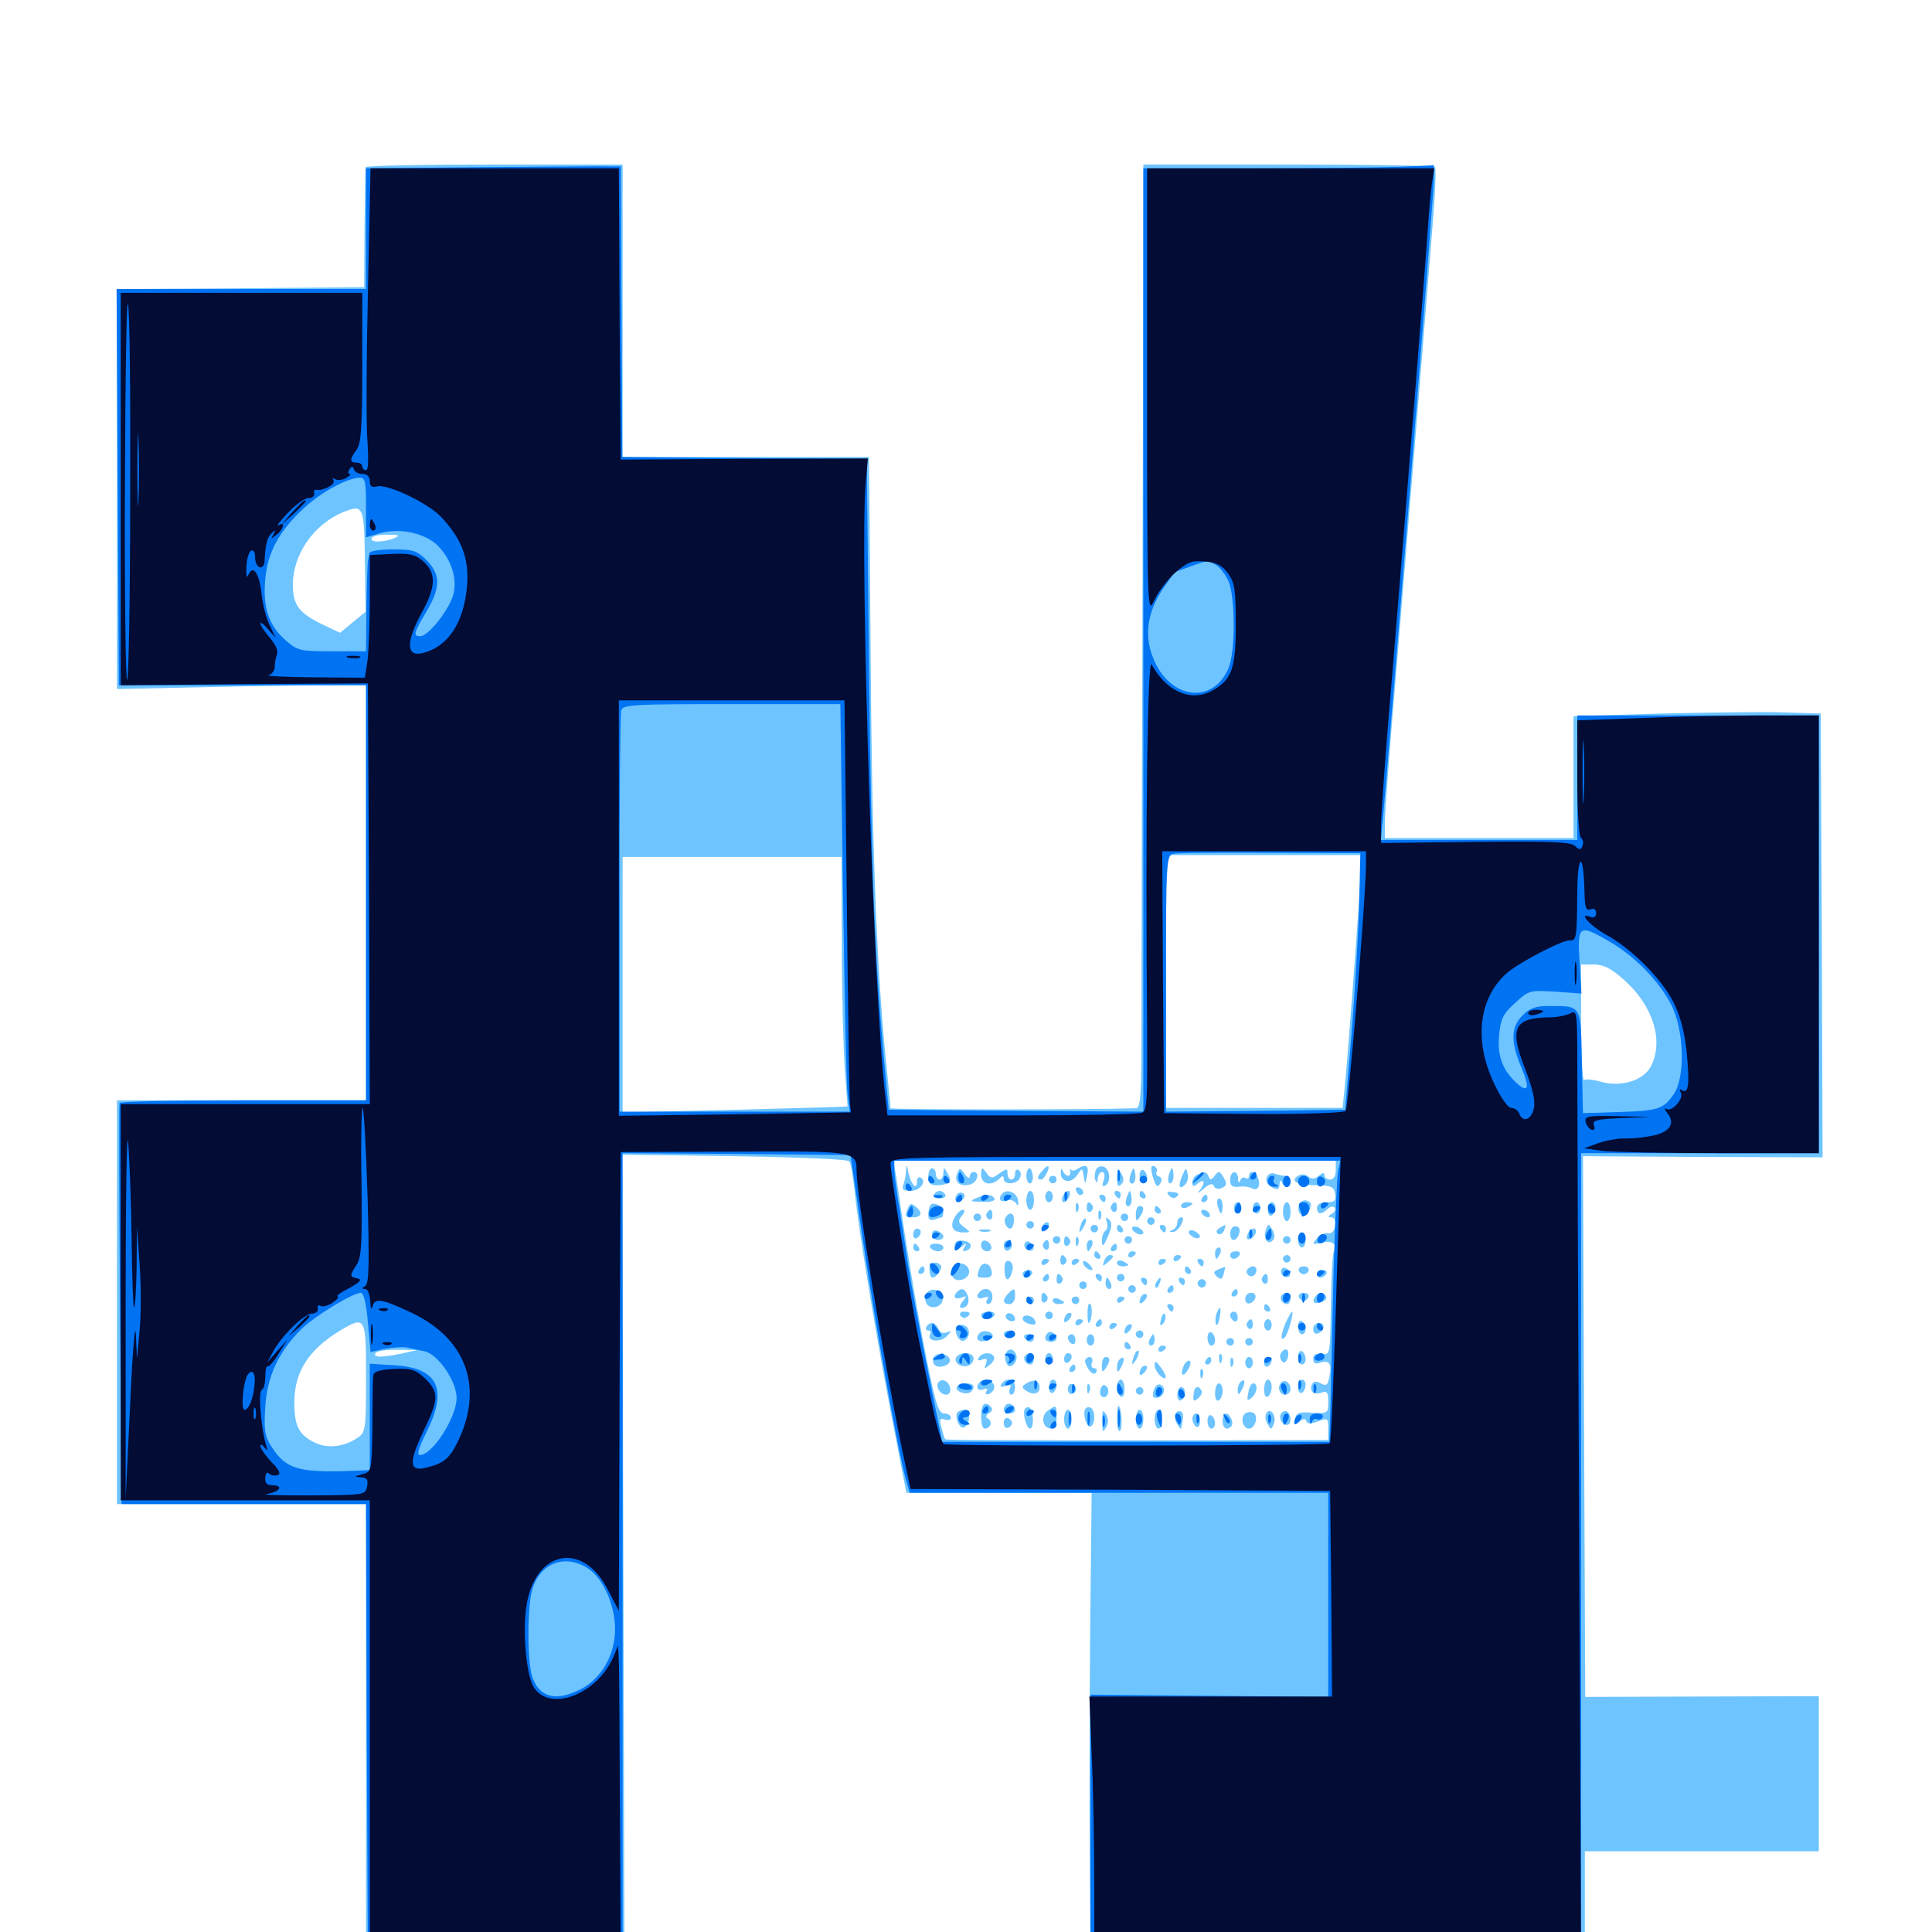 <svg xmlns="http://www.w3.org/2000/svg" viewBox="0 -1000 1000 1000">
	<path fill="#6dc4ff" d="M189.258 -913.477C189.062 -912.5 188.867 -898.242 188.672 -881.641L188.477 -851.367L124.414 -850.781L60.547 -850.391V-746.875V-643.359L125 -644.727L189.453 -645.898V-538.281V-430.469H125H60.547V-325.977V-221.484H125H189.453V-102.344V16.797H256.445H323.242L322.656 -192.773L322.07 -402.344L380.273 -401.562C415.234 -400.977 438.867 -400 439.648 -398.828C440.43 -397.656 441.406 -391.406 442.188 -384.766C444.336 -363.867 452.93 -311.719 461.133 -268.75L469.141 -227.344H517.188H565.039L564.258 -153.711C563.867 -113.086 563.867 -58.203 564.062 -31.641L564.453 16.797H692.383H820.312V-12.5V-41.797H880.859H941.406V-81.836V-122.07L880.859 -121.875L820.508 -121.68L819.922 -261.523L819.336 -401.562L881.445 -401.172L943.359 -400.977L942.969 -515.82L942.383 -630.664L923.828 -631.25C913.672 -631.641 884.766 -631.25 859.961 -630.664L814.453 -629.297V-597.656V-566.211H765.625H716.797V-574.414C716.797 -578.906 719.336 -613.672 722.656 -651.562C728.711 -725 739.062 -852.344 741.992 -889.453C742.969 -901.758 743.359 -912.5 742.773 -913.477C742.383 -914.258 708.203 -914.844 666.797 -914.844H591.797L591.406 -714.258C591.016 -603.711 590.82 -493.945 590.82 -469.922C590.82 -432.812 590.43 -426.562 587.891 -426.367C565.82 -425.586 460.938 -425.586 460.938 -426.367C460.938 -426.953 459.57 -440.82 458.008 -456.836C453.516 -504.688 451.172 -568.164 450.586 -668.75L449.805 -763.477H386.133H322.266V-839.258V-914.844H255.859C219.336 -914.844 189.258 -914.258 189.258 -913.477ZM188.867 -709.766L189.258 -683.398L182.617 -677.93L175.977 -672.461L167.383 -676.562C154.688 -682.617 151.562 -686.719 151.562 -697.656C151.758 -713.281 162.5 -728.711 177.734 -734.961C188.086 -739.062 188.477 -738.281 188.867 -709.766ZM204.102 -721.484C198.633 -719.141 191.016 -719.141 192.383 -721.484C192.969 -722.656 196.875 -723.438 200.781 -723.242C206.641 -723.242 207.227 -722.852 204.102 -721.484ZM435.742 -510.547C435.742 -485.352 436.523 -456.25 437.305 -446.094C438.086 -435.938 438.672 -427.344 438.672 -427.344C438.477 -427.148 412.305 -426.367 380.469 -425.586L322.266 -424.219V-490.43V-556.445H378.906H435.547ZM703.906 -541.406C702.148 -512.891 697.266 -449.414 696.094 -437.891L694.922 -426.562H649.219H603.516V-491.992V-557.422H654.297H704.883ZM840.43 -492.969C855.664 -479.492 861.328 -461.328 854.492 -448.047C850.781 -440.82 839.258 -437.109 828.711 -440.039C824.805 -441.211 820.898 -441.602 819.922 -441.016C819.141 -440.43 818.359 -453.711 818.359 -470.312V-500.781H825C829.883 -500.781 833.789 -498.828 840.43 -492.969ZM823.633 -425.391C824.414 -425.977 823.242 -426.562 821.094 -426.367C818.945 -426.367 818.359 -425.781 819.922 -425.195C821.289 -424.609 823.047 -424.805 823.633 -425.391ZM691.406 -394.336C691.406 -391.211 690.234 -389.453 688.477 -389.453C686.914 -389.453 685.547 -390.43 685.547 -391.602C685.547 -393.164 684.57 -393.164 682.617 -391.406C680.469 -389.648 678.906 -389.648 677.148 -391.016C675.586 -392.383 673.633 -392.383 671.875 -391.406C667.383 -388.672 671.484 -386.523 681.25 -386.523C689.258 -386.328 690.43 -385.742 691.016 -382.031C691.602 -378.516 690.82 -377.734 686.719 -377.734C683.594 -377.734 681.641 -376.562 681.641 -374.805C681.641 -371.289 683.984 -371.094 687.109 -374.219C688.281 -375.391 690.039 -375.781 690.82 -375C691.602 -374.219 691.016 -372.852 689.453 -371.875C687.305 -370.508 687.109 -369.922 689.062 -369.922C690.625 -369.922 691.406 -368.164 691.016 -365.625C690.625 -362.695 689.258 -361.328 687.305 -361.719C685.547 -361.914 682.812 -360.742 681.445 -358.789C678.906 -355.859 679.297 -355.664 683.984 -356.836C689.258 -358.203 692.578 -355.859 690.43 -352.344C689.648 -351.172 689.062 -338.672 688.867 -324.414C688.477 -298.828 688.477 -298.633 684.18 -299.219C681.055 -299.609 679.688 -298.828 679.688 -296.68C679.688 -294.336 680.859 -293.75 683.398 -294.727C688.086 -296.094 689.453 -294.141 688.086 -287.5C687.305 -283.008 686.523 -282.422 683.594 -283.984C681.055 -285.352 679.688 -285.156 678.906 -283.008C677.734 -279.492 680.273 -277.734 684.375 -279.297C686.914 -280.273 687.5 -279.102 687.5 -274.414C687.5 -268.555 687.305 -268.359 679.297 -268.75C672.266 -269.336 670.898 -268.75 670.312 -265.43C669.531 -262.305 669.922 -262.109 672.461 -264.062C674.414 -265.82 675.586 -265.82 676.172 -264.453C676.562 -262.891 678.32 -262.891 682.227 -264.258C687.305 -266.211 687.5 -266.016 687.5 -260.547V-254.688L627.539 -254.492C518.164 -254.492 489.844 -254.492 489.258 -255.078C488.867 -255.469 488.086 -258.008 487.305 -261.133C486.133 -265.43 486.523 -266.211 489.062 -265.234C490.82 -264.648 492.188 -265.039 492.188 -266.211C492.188 -267.383 490.625 -268.359 488.867 -268.359C485.938 -268.359 484.57 -272.656 480.664 -291.406C475.195 -318.164 470.508 -345.508 463.867 -391.016L462.5 -399.219H576.953H691.406ZM189.453 -287.109C189.453 -260.156 189.258 -258.594 185.156 -255.859C178.125 -250.977 169.141 -250 162.5 -253.516C154.492 -257.617 152.344 -262.109 152.344 -274.219C152.344 -289.844 159.766 -301.367 175.781 -311.133C189.258 -319.141 189.453 -318.75 189.453 -287.109ZM208.008 -299.414C197.266 -297.266 192.969 -297.266 194.336 -299.609C194.922 -300.781 200.195 -301.367 205.664 -301.367L215.82 -301.172ZM468.945 -393.945C468.945 -391.602 468.164 -388.477 467.578 -386.719C466.602 -384.375 467.578 -383.594 471.289 -383.594C476.172 -383.594 479.883 -388.477 476.562 -390.43C475.391 -391.211 474.609 -390.039 474.609 -388.281C474.609 -383.398 471.289 -387.305 470.117 -393.359C469.336 -397.656 469.336 -397.656 468.945 -393.945ZM539.648 -394.141C536.719 -391.016 536.523 -389.453 538.867 -389.453C540.43 -389.453 543.555 -395.312 542.578 -396.289C542.188 -396.68 540.82 -395.703 539.648 -394.141ZM553.906 -393.945C554.297 -392.578 553.711 -391.406 552.93 -391.406C551.953 -391.406 550.586 -392.578 550.195 -393.945C549.414 -395.312 549.023 -395.117 549.023 -393.164C548.828 -388.086 554.297 -387.109 557.422 -391.602C560.156 -395.703 560.156 -395.703 560.938 -391.211C561.719 -386.523 561.719 -386.719 562.695 -391.602C563.867 -396.875 562.109 -397.852 557.227 -394.727C556.055 -393.945 554.688 -393.945 554.102 -394.727C553.711 -395.703 553.711 -395.117 553.906 -393.945ZM567.188 -394.336C566.602 -392.773 566.406 -390.43 566.992 -389.062C567.773 -387.5 568.164 -387.891 568.164 -390.039C568.359 -391.797 569.336 -393.359 570.508 -393.359C571.68 -393.359 572.07 -391.602 571.289 -389.258C570.312 -386.328 570.508 -385.547 572.07 -386.328C575.195 -388.281 574.609 -394.727 571.289 -396.094C569.531 -396.68 567.773 -395.898 567.188 -394.336ZM595.898 -394.922C595.898 -393.555 596.68 -390.625 597.461 -388.672C598.633 -385.547 599.219 -385.352 600.586 -387.5C601.562 -389.258 601.367 -390.43 600 -391.016C598.633 -391.406 598.047 -392.578 598.633 -393.359C599.219 -394.336 598.828 -395.508 597.656 -396.289C596.68 -396.875 595.703 -396.289 595.898 -394.922ZM480.469 -390.82C480.469 -387.305 481.445 -386.523 485.352 -386.523C491.797 -386.914 492.969 -388.477 490.43 -392.773C488.477 -396.094 488.477 -396.094 488.281 -392.969C488.281 -391.016 487.5 -389.453 486.328 -389.453C485.352 -389.453 484.375 -390.82 484.375 -392.383C484.375 -393.945 483.594 -395.312 482.422 -395.312C481.445 -395.312 480.469 -393.359 480.469 -390.82ZM495.312 -392.383C493.75 -388.086 496.875 -385.547 502.148 -386.914C505.859 -387.891 507.422 -393.359 503.906 -393.359C502.93 -393.359 501.953 -392.383 501.953 -391.016C501.953 -389.844 500.781 -390.234 499.414 -392.188C496.875 -395.703 496.68 -395.703 495.312 -392.383ZM507.812 -391.992C507.812 -387.109 513.086 -385.742 517.188 -389.844C518.945 -391.602 519.531 -391.602 519.531 -389.844C519.531 -386.523 526.758 -386.914 527.93 -390.43C528.711 -391.992 528.32 -393.75 527.344 -394.336C526.172 -395.117 525.391 -394.141 525.391 -392.578C525.391 -390.82 524.609 -389.453 523.438 -389.453C522.461 -389.453 521.484 -390.82 521.484 -392.578C521.484 -395.312 521.094 -395.312 517.188 -392.578C513.477 -389.844 512.695 -389.844 510.547 -392.969C508.203 -396.094 508.008 -395.898 507.812 -391.992ZM531.25 -391.406C531.25 -389.258 532.031 -387.5 533.008 -387.5C534.18 -387.5 534.766 -389.258 534.57 -391.406C534.375 -393.555 533.594 -395.312 532.812 -395.312C532.031 -395.312 531.25 -393.555 531.25 -391.406ZM578.125 -390.625C578.125 -386.328 578.711 -385.352 580.273 -386.914C581.836 -388.477 581.836 -390.039 580.273 -392.773C578.516 -395.898 578.32 -395.508 578.125 -390.625ZM585.352 -392.578C584.57 -390.625 584.375 -388.477 584.961 -387.891C586.719 -386.133 588.281 -389.062 587.5 -392.773C586.914 -396.094 586.719 -396.094 585.352 -392.578ZM589.844 -391.602C589.844 -389.258 590.82 -387.5 591.797 -387.5C592.969 -387.5 593.75 -388.672 593.75 -390.234C593.75 -391.797 592.969 -393.75 591.797 -394.336C590.82 -394.922 589.844 -393.75 589.844 -391.602ZM604.883 -391.406C604.297 -389.258 604.688 -387.5 605.664 -387.5C606.641 -387.5 607.422 -389.258 607.422 -391.406C607.422 -393.555 607.031 -395.312 606.641 -395.312C606.25 -395.312 605.469 -393.555 604.883 -391.406ZM611.914 -391.406C609.57 -385.938 610.352 -383.789 613.477 -386.914C614.648 -388.086 615.234 -390.625 614.648 -392.578C614.062 -395.898 613.672 -395.703 611.914 -391.406ZM619.727 -391.992C618.359 -391.602 617.188 -389.648 617.188 -388.086C617.188 -385.547 617.773 -385.547 620.117 -387.5C623.633 -390.43 624.023 -387.5 620.703 -383.594C619.336 -382.031 620.312 -382.422 622.852 -384.57C625.977 -387.305 627.734 -387.695 628.32 -386.133C628.711 -384.766 630.469 -384.375 632.031 -384.961C635.156 -386.133 635.352 -387.5 632.812 -391.406C631.055 -393.945 630.664 -393.945 628.711 -391.406C627.148 -389.258 626.367 -389.062 625.586 -391.016C624.609 -393.555 623.633 -393.75 619.727 -391.992ZM636.719 -389.258C636.719 -386.328 637.695 -385.352 641.211 -385.742C643.555 -386.133 646.484 -385.742 647.852 -384.961C650.781 -383.203 652.734 -386.133 651.172 -390.234C649.805 -393.75 646.484 -394.531 646.484 -391.211C646.484 -390.234 645.703 -389.648 644.727 -390.234C643.75 -391.016 642.383 -390.234 641.992 -389.062C641.406 -387.5 640.82 -387.891 640.82 -390.039C640.625 -394.727 636.719 -394.141 636.719 -389.258ZM655.664 -390.625C654.883 -388.672 655.859 -386.719 658.203 -385.547C661.328 -383.789 662.109 -384.18 662.305 -386.914C662.305 -389.062 662.891 -389.453 663.477 -388.086C664.844 -384.57 667.969 -384.961 667.969 -388.477C667.969 -390.039 666.797 -391.406 665.234 -391.406C663.672 -391.406 661.133 -391.992 659.57 -392.578C658.008 -393.164 656.25 -392.188 655.664 -390.625ZM542.969 -389.453C542.969 -388.477 543.945 -387.5 544.922 -387.5C546.094 -387.5 546.875 -388.477 546.875 -389.453C546.875 -390.625 546.094 -391.406 544.922 -391.406C543.945 -391.406 542.969 -390.625 542.969 -389.453ZM557.031 -383.789C557.422 -382.422 558.398 -381.445 559.18 -381.445C561.523 -381.641 560.938 -384.375 558.594 -385.352C557.227 -385.742 556.445 -384.961 557.031 -383.789ZM483.398 -381.641C482.812 -380.664 483.984 -379.688 486.328 -379.688C488.672 -379.688 489.844 -380.664 489.258 -381.641C488.672 -382.812 487.305 -383.594 486.328 -383.594C485.352 -383.594 483.984 -382.812 483.398 -381.641ZM495.117 -381.445C493.164 -378.516 495.703 -376.562 498.242 -379.102C499.609 -380.469 499.609 -381.641 498.438 -382.422C497.266 -383.008 495.703 -382.617 495.117 -381.445ZM518.945 -382.422C516.406 -379.688 517.578 -377.344 520.898 -378.516C522.656 -379.297 524.805 -378.711 525.781 -377.344C526.953 -375.586 527.344 -375.977 526.953 -378.711C526.367 -382.617 521.484 -384.766 518.945 -382.422ZM531.25 -378.711C531.25 -375.977 532.227 -373.828 533.203 -373.828C534.375 -373.828 535.156 -375.977 535.156 -378.711C535.156 -381.445 534.375 -383.594 533.203 -383.594C532.227 -383.594 531.25 -381.445 531.25 -378.711ZM541.016 -380.664C541.016 -379.102 541.992 -377.734 542.969 -377.734C544.141 -377.734 544.922 -379.102 544.922 -380.664C544.922 -382.227 544.141 -383.594 542.969 -383.594C541.992 -383.594 541.016 -382.227 541.016 -380.664ZM550 -380.664C549.414 -379.102 549.805 -377.734 550.586 -377.734C551.562 -377.734 552.734 -379.102 553.516 -380.664C554.102 -382.227 553.711 -383.594 552.93 -383.594C551.953 -383.594 550.781 -382.227 550 -380.664ZM577.148 -381.641C577.734 -380.664 578.711 -379.688 579.297 -379.688C579.688 -379.688 580.078 -380.664 580.078 -381.641C580.078 -382.812 579.102 -383.594 577.93 -383.594C576.953 -383.594 576.562 -382.812 577.148 -381.641ZM583.398 -380.859C582.617 -378.906 582.422 -376.758 583.008 -376.172C584.766 -374.414 586.328 -377.344 585.547 -381.055C584.961 -384.375 584.766 -384.375 583.398 -380.859ZM589.844 -381.641C589.844 -380.664 590.82 -379.688 591.992 -379.688C592.969 -379.688 593.359 -380.664 592.773 -381.641C592.188 -382.812 591.211 -383.594 590.625 -383.594C590.234 -383.594 589.844 -382.812 589.844 -381.641ZM605.273 -381.055C606.641 -379.688 608.008 -379.492 609.375 -380.859C610.547 -382.031 609.766 -382.812 607.031 -383.008C603.906 -383.398 603.516 -382.812 605.273 -381.055ZM504.883 -379.688C501.758 -378.32 502.539 -377.93 508.398 -377.93C512.891 -377.734 515.43 -378.516 514.648 -379.688C513.281 -382.031 510.156 -382.031 504.883 -379.688ZM569.336 -379.688C569.922 -378.711 570.898 -377.734 571.484 -377.734C571.875 -377.734 572.266 -378.711 572.266 -379.688C572.266 -380.859 571.289 -381.641 570.117 -381.641C569.141 -381.641 568.75 -380.859 569.336 -379.688ZM622.07 -379.688C621.484 -378.711 621.875 -377.734 622.852 -377.734C624.023 -377.734 625 -378.711 625 -379.688C625 -380.859 624.609 -381.641 624.219 -381.641C623.633 -381.641 622.656 -380.859 622.07 -379.688ZM630.273 -375.781C630.859 -373.633 631.641 -371.875 632.031 -371.875C632.422 -371.875 632.812 -373.633 632.812 -375.781C632.812 -377.93 632.031 -379.688 631.055 -379.688C630.078 -379.688 629.688 -377.93 630.273 -375.781ZM672.461 -376.562C670.703 -371.68 675 -368.75 677.539 -373.438C679.102 -376.562 678.906 -377.539 676.562 -378.516C675 -379.102 673.242 -378.32 672.461 -376.562ZM469.922 -374.609C468.164 -370.117 468.359 -369.922 472.656 -369.922C477.148 -369.922 477.734 -372.461 473.828 -375.586C471.68 -377.344 470.898 -377.148 469.922 -374.609ZM481.641 -376.367C481.055 -375.586 480.469 -373.438 480.469 -371.289C480.469 -368.75 481.445 -367.969 483.594 -368.75C485.352 -369.336 487.109 -369.922 487.5 -369.922C487.891 -369.922 488.281 -371.094 488.281 -372.656C488.281 -375.586 483.594 -378.125 481.641 -376.367ZM556.836 -374.609C556.836 -372.461 557.422 -371.875 558.008 -373.438C558.594 -374.805 558.398 -376.562 557.812 -377.148C557.227 -377.93 556.641 -376.758 556.836 -374.609ZM562.5 -374.609C562.5 -373.047 563.477 -372.266 564.453 -372.852C565.625 -373.633 566.016 -375 565.43 -375.977C563.672 -378.711 562.5 -378.125 562.5 -374.609ZM575.195 -375.977C574.609 -375 575 -373.633 576.172 -372.852C577.148 -372.266 578.125 -373.047 578.125 -374.609C578.125 -378.125 576.953 -378.711 575.195 -375.977ZM611.328 -375.781C611.328 -376.953 612.695 -377.734 614.258 -377.734C615.82 -377.734 617.188 -377.344 617.188 -376.953C617.188 -376.562 615.82 -375.781 614.258 -375C612.695 -374.414 611.328 -374.805 611.328 -375.781ZM638.672 -374.805C638.672 -373.242 639.648 -371.875 640.625 -371.875C641.797 -371.875 642.578 -373.242 642.578 -374.805C642.578 -376.367 641.797 -377.734 640.625 -377.734C639.648 -377.734 638.672 -376.367 638.672 -374.805ZM648.438 -374.805C648.438 -373.242 649.414 -371.875 650.391 -371.875C651.562 -371.875 652.344 -373.242 652.344 -374.805C652.344 -376.367 651.562 -377.734 650.391 -377.734C649.414 -377.734 648.438 -376.367 648.438 -374.805ZM656.25 -373.633C656.25 -371.484 657.227 -370.312 658.203 -370.898C659.375 -371.484 660.156 -373.438 660.156 -375C660.156 -376.562 659.375 -377.734 658.203 -377.734C657.227 -377.734 656.25 -375.977 656.25 -373.633ZM664.062 -372.852C664.062 -370.117 665.039 -367.969 666.016 -367.969C667.188 -367.969 667.969 -370.117 667.969 -372.852C667.969 -375.586 667.188 -377.734 666.016 -377.734C665.039 -377.734 664.062 -375.586 664.062 -372.852ZM587.891 -371.484C587.891 -367.773 588.281 -367.578 589.844 -369.922C592.383 -373.633 592.383 -375.781 589.844 -375.781C588.867 -375.781 587.891 -373.828 587.891 -371.484ZM597.656 -373.828C597.656 -372.852 598.633 -371.875 599.805 -371.875C600.781 -371.875 601.172 -372.852 600.586 -373.828C600 -375 599.023 -375.781 598.438 -375.781C598.047 -375.781 597.656 -375 597.656 -373.828ZM494.141 -369.922C491.406 -365.039 493.164 -362.109 498.633 -362.109C502.539 -362.109 502.539 -362.109 499.023 -364.844C495.898 -367.188 495.703 -367.969 497.852 -370.703C499.414 -372.656 499.609 -373.828 498.438 -373.828C497.266 -373.828 495.312 -372.07 494.141 -369.922ZM510.742 -372.07C510.156 -371.094 510.547 -369.727 511.719 -368.945C512.695 -368.359 513.672 -369.141 513.672 -370.703C513.672 -374.219 512.5 -374.805 510.742 -372.07ZM568.555 -370.703C568.555 -368.555 569.141 -367.969 569.727 -369.531C570.312 -370.898 570.117 -372.656 569.531 -373.242C568.945 -374.023 568.359 -372.852 568.555 -370.703ZM622.07 -371.875C622.656 -370.898 624.219 -369.922 625.195 -369.922C626.367 -369.922 626.562 -370.898 625.977 -371.875C625.391 -373.047 623.828 -373.828 622.852 -373.828C621.68 -373.828 621.484 -373.047 622.07 -371.875ZM503.906 -369.922C503.906 -368.945 504.883 -367.969 505.859 -367.969C507.031 -367.969 507.812 -368.945 507.812 -369.922C507.812 -371.094 507.031 -371.875 505.859 -371.875C504.883 -371.875 503.906 -371.094 503.906 -369.922ZM520.508 -369.922C519.141 -367.773 520.898 -364.062 523.047 -364.062C523.828 -364.062 524.609 -365.82 524.805 -367.969C525.195 -372.07 522.656 -373.242 520.508 -369.922ZM580.078 -369.922C580.078 -368.945 581.055 -367.969 582.031 -367.969C583.203 -367.969 583.984 -368.945 583.984 -369.922C583.984 -371.094 583.203 -371.875 582.031 -371.875C581.055 -371.875 580.078 -371.094 580.078 -369.922ZM559.766 -366.992C558.008 -361.914 558.398 -360.742 560.742 -364.648C561.914 -366.602 562.5 -368.75 561.914 -369.141C561.523 -369.727 560.547 -368.75 559.766 -366.992ZM572.852 -367.578C573.438 -365.625 573.242 -363.672 572.266 -363.086C571.094 -362.305 570.312 -359.961 570.312 -357.617C570.508 -354.297 571.094 -354.688 573.438 -359.961C575.586 -365.039 575.781 -367.188 574.023 -368.75C572.266 -370.312 572.07 -370.117 572.852 -367.578ZM593.75 -367.969C593.75 -366.992 594.727 -366.016 595.703 -366.016C596.875 -366.016 597.656 -366.992 597.656 -367.969C597.656 -369.141 596.875 -369.922 595.703 -369.922C594.727 -369.922 593.75 -369.141 593.75 -367.969ZM609.375 -367.188C609.375 -365.625 608.203 -363.867 607.031 -363.477C605.078 -362.695 605.078 -362.305 606.836 -362.305C608.203 -362.109 610.156 -363.867 611.328 -366.016C612.695 -368.75 612.695 -369.922 611.328 -369.922C610.352 -369.922 609.375 -368.75 609.375 -367.188ZM531.25 -366.016C531.25 -365.039 532.227 -364.062 533.203 -364.062C534.375 -364.062 535.156 -365.039 535.156 -366.016C535.156 -367.188 534.375 -367.969 533.203 -367.969C532.227 -367.969 531.25 -367.188 531.25 -366.016ZM540.43 -366.602C539.648 -366.016 539.062 -364.453 539.062 -363.281C539.062 -362.109 540.039 -362.305 541.406 -363.672C542.578 -364.844 543.164 -366.406 542.773 -366.992C542.188 -367.578 541.016 -367.383 540.43 -366.602ZM564.453 -364.062C564.453 -363.086 565.43 -362.109 566.406 -362.109C567.578 -362.109 568.359 -363.086 568.359 -364.062C568.359 -365.234 567.578 -366.016 566.406 -366.016C565.43 -366.016 564.453 -365.234 564.453 -364.062ZM578.125 -364.062C578.125 -363.086 579.102 -362.109 580.273 -362.109C581.25 -362.109 581.641 -363.086 581.055 -364.062C580.469 -365.234 579.492 -366.016 578.906 -366.016C578.516 -366.016 578.125 -365.234 578.125 -364.062ZM585.938 -364.258C585.938 -363.281 587.305 -362.109 588.867 -361.328C590.43 -360.742 591.797 -361.133 591.797 -361.914C591.797 -362.891 590.43 -364.062 588.867 -364.844C587.305 -365.43 585.938 -365.039 585.938 -364.258ZM600.586 -364.062C601.172 -363.086 602.148 -362.109 602.734 -362.109C603.125 -362.109 603.516 -363.086 603.516 -364.062C603.516 -365.234 602.539 -366.016 601.367 -366.016C600.391 -366.016 600 -365.234 600.586 -364.062ZM631.055 -364.258C629.492 -363.281 629.297 -362.109 630.469 -361.328C631.445 -360.742 632.812 -361.523 633.594 -363.086C634.766 -366.406 634.766 -366.602 631.055 -364.258ZM637.891 -364.648C636.133 -362.891 636.523 -358.203 638.477 -358.203C640.82 -358.203 642.773 -363.672 640.82 -364.844C639.844 -365.43 638.672 -365.43 637.891 -364.648ZM655.273 -363.672C653.516 -359.375 656.055 -355.273 658.594 -357.812C659.961 -359.18 659.961 -360.938 658.594 -363.477C656.641 -366.797 656.445 -366.797 655.273 -363.672ZM472.656 -360.938C472.656 -359.375 473.633 -358.594 474.609 -359.18C475.781 -359.766 476.562 -361.133 476.562 -362.305C476.562 -363.281 475.781 -364.062 474.609 -364.062C473.633 -364.062 472.656 -362.695 472.656 -360.938ZM482.422 -361.133C482.422 -359.57 483.789 -358.203 485.352 -358.203C486.914 -358.203 488.281 -358.984 488.281 -359.961C488.281 -360.938 486.914 -362.109 485.352 -362.891C483.594 -363.477 482.422 -362.891 482.422 -361.133ZM507.422 -362.695C506.055 -363.281 507.031 -363.672 509.766 -363.672C512.5 -363.672 513.477 -363.281 512.305 -362.695C510.938 -362.305 508.594 -362.305 507.422 -362.695ZM615.234 -362.305C615.234 -361.328 616.602 -360.156 618.164 -359.375C619.727 -358.789 621.094 -359.18 621.094 -359.961C621.094 -360.938 619.727 -362.109 618.164 -362.891C616.602 -363.477 615.234 -363.086 615.234 -362.305ZM645.703 -360.938C644.922 -358.984 645.508 -358.203 646.875 -358.594C649.805 -359.57 651.367 -364.062 648.828 -364.062C647.852 -364.062 646.289 -362.695 645.703 -360.938ZM671.875 -358.203C671.875 -356.055 672.852 -354.297 673.828 -354.297C675 -354.297 675.781 -356.055 675.781 -358.203C675.781 -360.352 675 -362.109 673.828 -362.109C672.852 -362.109 671.875 -360.352 671.875 -358.203ZM544.922 -358.203C544.922 -357.227 545.898 -356.25 546.875 -356.25C548.047 -356.25 548.828 -357.227 548.828 -358.203C548.828 -359.375 548.047 -360.156 546.875 -360.156C545.898 -360.156 544.922 -359.375 544.922 -358.203ZM550.781 -357.031C550.781 -355.469 551.758 -354.688 552.734 -355.273C553.906 -356.055 554.297 -357.422 553.711 -358.398C551.953 -361.133 550.781 -360.547 550.781 -357.031ZM556.836 -357.031C556.836 -354.883 557.422 -354.297 558.008 -355.859C558.594 -357.227 558.398 -358.984 557.812 -359.57C557.227 -360.352 556.641 -359.18 556.836 -357.031ZM582.031 -358.203C582.031 -357.227 583.008 -356.25 583.984 -356.25C585.156 -356.25 585.938 -357.227 585.938 -358.203C585.938 -359.375 585.156 -360.156 583.984 -360.156C583.008 -360.156 582.031 -359.375 582.031 -358.203ZM664.062 -358.203C664.062 -357.227 665.039 -356.25 666.016 -356.25C667.188 -356.25 667.969 -357.227 667.969 -358.203C667.969 -359.375 667.188 -360.156 666.016 -360.156C665.039 -360.156 664.062 -359.375 664.062 -358.203ZM494.141 -355.078C494.141 -352.344 494.531 -352.148 497.461 -354.492C500.195 -356.836 500.586 -356.836 499.219 -354.492C498.047 -352.734 498.242 -352.148 499.805 -352.539C503.906 -353.906 503.125 -357.227 498.633 -357.812C495.508 -358.203 494.141 -357.422 494.141 -355.078ZM507.812 -355.469C507.812 -353.711 509.18 -352.344 510.938 -352.344C514.258 -352.344 513.672 -356.641 510.156 -357.812C508.789 -358.203 507.812 -357.227 507.812 -355.469ZM519.531 -355.273C519.531 -353.516 520.508 -352.344 521.68 -352.734C522.852 -353.125 523.828 -354.297 523.828 -355.273C523.828 -356.25 522.852 -357.422 521.68 -357.812C520.508 -358.203 519.531 -357.031 519.531 -355.273ZM530.469 -356.641C529.883 -355.469 530.273 -353.906 531.445 -353.32C534.375 -351.367 536.328 -353.906 533.789 -356.445C532.422 -357.812 531.25 -357.812 530.469 -356.641ZM540.039 -356.445C539.453 -355.469 539.844 -354.102 541.016 -353.32C541.992 -352.734 542.969 -353.516 542.969 -355.078C542.969 -358.594 541.797 -359.18 540.039 -356.445ZM562.5 -355.273C562.5 -353.711 562.891 -352.344 563.281 -352.344C563.672 -352.344 564.453 -353.711 565.234 -355.273C565.82 -356.836 565.43 -358.203 564.453 -358.203C563.281 -358.203 562.5 -356.836 562.5 -355.273ZM472.656 -354.297C472.656 -353.32 473.633 -352.344 474.805 -352.344C475.781 -352.344 476.172 -353.32 475.586 -354.297C475 -355.469 474.023 -356.25 473.438 -356.25C473.047 -356.25 472.656 -355.469 472.656 -354.297ZM481.445 -354.297C482.031 -353.32 483.984 -352.344 485.547 -352.344C487.109 -352.344 488.281 -353.32 488.281 -354.297C488.281 -355.469 486.523 -356.25 484.18 -356.25C482.031 -356.25 480.859 -355.469 481.445 -354.297ZM575.195 -354.297C574.609 -353.32 575 -352.344 575.977 -352.344C577.148 -352.344 578.125 -353.32 578.125 -354.297C578.125 -355.469 577.734 -356.25 577.344 -356.25C576.758 -356.25 575.781 -355.469 575.195 -354.297ZM628.906 -351.367C628.906 -349.805 629.297 -348.438 629.688 -348.438C630.078 -348.438 630.859 -349.805 631.641 -351.367C632.227 -352.93 631.836 -354.297 630.859 -354.297C629.688 -354.297 628.906 -352.93 628.906 -351.367ZM566.406 -350.391C566.406 -349.414 567.383 -348.438 568.555 -348.438C569.531 -348.438 569.922 -349.414 569.336 -350.391C568.75 -351.562 567.773 -352.344 567.188 -352.344C566.797 -352.344 566.406 -351.562 566.406 -350.391ZM583.984 -350.195C583.984 -351.367 584.961 -352.344 585.938 -352.344C587.109 -352.344 587.891 -351.953 587.891 -351.562C587.891 -350.977 587.109 -350 585.938 -349.414C584.961 -348.828 583.984 -349.219 583.984 -350.195ZM636.719 -350.391C636.719 -349.414 637.5 -348.438 638.477 -348.438C639.648 -348.438 641.016 -349.414 641.602 -350.391C642.188 -351.562 641.406 -352.344 639.844 -352.344C638.086 -352.344 636.719 -351.562 636.719 -350.391ZM548.828 -347.266C548.828 -345.703 549.805 -344.922 550.781 -345.508C551.953 -346.289 552.344 -347.656 551.758 -348.633C550 -351.367 548.828 -350.781 548.828 -347.266ZM571.484 -347.266C570.508 -344.531 570.703 -344.336 573.242 -346.484C576.562 -349.219 576.953 -350.391 574.414 -350.391C573.438 -350.391 572.07 -349.023 571.484 -347.266ZM607.422 -348.242C607.422 -349.414 608.398 -350.391 609.375 -350.391C610.547 -350.391 611.328 -350 611.328 -349.609C611.328 -349.023 610.547 -348.047 609.375 -347.461C608.398 -346.875 607.422 -347.266 607.422 -348.242ZM664.062 -348.438C664.062 -347.461 665.039 -346.484 666.016 -346.484C667.188 -346.484 667.969 -347.461 667.969 -348.438C667.969 -349.609 667.188 -350.391 666.016 -350.391C665.039 -350.391 664.062 -349.609 664.062 -348.438ZM519.922 -342.578C520.117 -336.328 522.461 -336.328 524.023 -342.383C524.609 -344.531 523.828 -346.68 522.461 -347.266C520.508 -347.852 519.922 -346.484 519.922 -342.578ZM539.062 -346.289C539.062 -347.461 540.039 -348.438 541.016 -348.438C542.188 -348.438 542.969 -348.047 542.969 -347.656C542.969 -347.07 542.188 -346.094 541.016 -345.508C540.039 -344.922 539.062 -345.312 539.062 -346.289ZM554.688 -346.289C554.688 -347.461 555.664 -348.438 556.641 -348.438C557.812 -348.438 558.594 -348.047 558.594 -347.656C558.594 -347.07 557.812 -346.094 556.641 -345.508C555.664 -344.922 554.688 -345.312 554.688 -346.289ZM560.547 -346.68C560.547 -344.727 564.258 -341.797 565.43 -342.773C565.625 -343.164 564.844 -344.727 563.281 -346.094C561.719 -347.461 560.547 -347.656 560.547 -346.68ZM578.125 -346.484C578.125 -347.461 579.492 -347.852 581.055 -347.266C582.617 -346.484 583.984 -345.703 583.984 -345.312C583.984 -344.922 582.617 -344.531 581.055 -344.531C579.492 -344.531 578.125 -345.312 578.125 -346.484ZM599.609 -346.289C599.609 -347.461 600.586 -348.438 601.562 -348.438C602.734 -348.438 603.516 -348.047 603.516 -347.656C603.516 -347.07 602.734 -346.094 601.562 -345.508C600.586 -344.922 599.609 -345.312 599.609 -346.289ZM620.117 -346.484C620.703 -345.508 621.68 -344.531 622.266 -344.531C622.656 -344.531 623.047 -345.508 623.047 -346.484C623.047 -347.656 622.07 -348.438 620.898 -348.438C619.922 -348.438 619.531 -347.656 620.117 -346.484ZM481.055 -342.578C481.25 -340.43 481.836 -338.672 482.617 -338.672C484.766 -338.672 488.281 -343.945 486.914 -345.117C484.18 -347.852 480.664 -346.289 481.055 -342.578ZM492.969 -343.555C492.188 -341.797 492.578 -339.453 493.555 -338.477C496.289 -335.742 502.344 -338.672 501.562 -342.383C500.781 -346.68 494.336 -347.461 492.969 -343.555ZM507.031 -343.555C505.273 -338.867 505.469 -338.672 509.961 -338.672C512.695 -338.672 513.672 -339.648 513.281 -341.992C512.5 -346.484 508.594 -347.266 507.031 -343.555ZM475.586 -342.578C475 -341.602 475.391 -340.625 476.367 -340.625C477.539 -340.625 478.516 -341.602 478.516 -342.578C478.516 -343.75 478.125 -344.531 477.734 -344.531C477.148 -344.531 476.172 -343.75 475.586 -342.578ZM613.281 -342.578C613.281 -341.602 614.258 -340.625 615.43 -340.625C616.406 -340.625 616.797 -341.602 616.211 -342.578C615.625 -343.75 614.648 -344.531 614.062 -344.531C613.672 -344.531 613.281 -343.75 613.281 -342.578ZM630.664 -342.969C627.93 -341.797 627.93 -341.211 629.883 -339.258C631.836 -337.5 632.617 -337.695 633.398 -340.82C633.984 -342.773 634.18 -344.531 634.18 -344.336C633.984 -344.336 632.422 -343.75 630.664 -342.969ZM645.508 -342.773C644.336 -340.625 647.266 -338.281 649.219 -340.039C650.977 -341.797 650.586 -344.531 648.633 -344.531C647.461 -344.531 646.289 -343.75 645.508 -342.773ZM663.281 -342.969C662.695 -341.797 663.086 -340.234 664.258 -339.648C667.188 -337.695 669.141 -340.234 666.602 -342.773C665.234 -344.141 664.062 -344.141 663.281 -342.969ZM672.266 -342.383C672.656 -341.211 673.828 -340.43 674.805 -340.43C675.781 -340.43 676.953 -341.211 677.344 -342.383C677.734 -343.555 676.562 -344.531 674.805 -344.531C673.047 -344.531 671.875 -343.555 672.266 -342.383ZM529.297 -340.625C529.297 -339.648 530.078 -338.672 531.055 -338.672C532.227 -338.672 533.594 -339.648 534.18 -340.625C534.766 -341.797 533.984 -342.578 532.422 -342.578C530.664 -342.578 529.297 -341.797 529.297 -340.625ZM681.641 -340.625C681.641 -339.648 682.422 -338.672 683.398 -338.672C684.57 -338.672 685.938 -339.648 686.523 -340.625C687.109 -341.797 686.328 -342.578 684.766 -342.578C683.008 -342.578 681.641 -341.797 681.641 -340.625ZM540.039 -338.672C539.453 -337.695 539.844 -336.719 540.82 -336.719C541.992 -336.719 542.969 -337.695 542.969 -338.672C542.969 -339.844 542.578 -340.625 542.188 -340.625C541.602 -340.625 540.625 -339.844 540.039 -338.672ZM546.875 -337.5C546.875 -335.938 547.852 -335.156 548.828 -335.742C550 -336.523 550.391 -337.891 549.805 -338.867C548.047 -341.602 546.875 -341.016 546.875 -337.5ZM567.383 -338.672C567.969 -337.695 568.945 -336.719 569.531 -336.719C569.922 -336.719 570.312 -337.695 570.312 -338.672C570.312 -339.844 569.336 -340.625 568.164 -340.625C567.188 -340.625 566.797 -339.844 567.383 -338.672ZM578.125 -338.672C578.125 -337.695 579.102 -336.719 580.078 -336.719C581.25 -336.719 582.031 -337.695 582.031 -338.672C582.031 -339.844 581.25 -340.625 580.078 -340.625C579.102 -340.625 578.125 -339.844 578.125 -338.672ZM653.32 -338.867C652.734 -337.891 653.125 -336.523 654.297 -335.742C655.273 -335.156 656.25 -335.938 656.25 -337.5C656.25 -341.016 655.078 -341.602 653.32 -338.867ZM572.266 -335.742C572.266 -334.18 573.047 -332.812 574.219 -332.812C575.195 -332.812 575.586 -334.18 575 -335.742C574.219 -337.305 573.438 -338.672 573.047 -338.672C572.656 -338.672 572.266 -337.305 572.266 -335.742ZM590.82 -336.719C591.406 -335.742 592.383 -334.766 592.969 -334.766C593.359 -334.766 593.75 -335.742 593.75 -336.719C593.75 -337.891 592.773 -338.672 591.602 -338.672C590.625 -338.672 590.234 -337.891 590.82 -336.719ZM598.633 -336.523C597.852 -335.352 597.656 -334.18 598.242 -333.594C598.633 -333.008 599.609 -333.984 600.195 -335.742C601.562 -339.062 600.391 -339.648 598.633 -336.523ZM610.352 -336.719C610.938 -335.742 611.914 -334.766 612.5 -334.766C612.891 -334.766 613.281 -335.742 613.281 -336.719C613.281 -337.891 612.305 -338.672 611.133 -338.672C610.156 -338.672 609.766 -337.891 610.352 -336.719ZM620.312 -336.914C619.531 -335.938 619.922 -334.57 620.898 -333.984C621.875 -333.203 623.242 -333.594 623.828 -334.57C624.609 -335.547 624.219 -336.914 623.242 -337.5C622.266 -338.281 620.898 -337.891 620.312 -336.914ZM558.594 -334.766C558.594 -333.789 559.57 -332.812 560.547 -332.812C561.719 -332.812 562.5 -333.789 562.5 -334.766C562.5 -335.938 561.719 -336.719 560.547 -336.719C559.57 -336.719 558.594 -335.938 558.594 -334.766ZM583.984 -332.812C583.984 -331.836 584.961 -330.859 585.938 -330.859C587.109 -330.859 587.891 -331.836 587.891 -332.812C587.891 -333.984 587.109 -334.766 585.938 -334.766C584.961 -334.766 583.984 -333.984 583.984 -332.812ZM604.492 -332.812C603.906 -331.836 604.297 -330.859 605.273 -330.859C606.445 -330.859 607.422 -331.836 607.422 -332.812C607.422 -333.984 607.031 -334.766 606.641 -334.766C606.055 -334.766 605.078 -333.984 604.492 -332.812ZM479.297 -329.883C478.516 -328.125 478.906 -325.781 480.078 -324.609C483.008 -321.68 488.672 -324.414 487.891 -328.32C487.109 -332.812 480.859 -333.984 479.297 -329.883ZM495.508 -331.445C492.969 -328.906 494.141 -327.148 497.656 -328.32C500.586 -329.492 500.586 -329.297 498.242 -326.367C496.68 -324.414 496.484 -323.047 497.656 -323.047C500.781 -323.047 502.148 -326.172 500.781 -329.688C499.414 -333.008 497.656 -333.594 495.508 -331.445ZM507.227 -331.445C504.688 -329.102 505.859 -327.148 509.18 -328.32C511.328 -329.102 511.914 -328.906 510.938 -327.344C510.156 -325.977 510.547 -325 511.523 -325C512.695 -325 513.672 -326.758 513.672 -328.906C513.672 -332.617 509.766 -334.18 507.227 -331.445ZM521.875 -330.469C518.75 -327.344 518.945 -325 522.461 -325C524.023 -325 525.391 -326.758 525.391 -328.906C525.391 -333.398 525 -333.594 521.875 -330.469ZM637.695 -330.859C637.109 -329.883 637.5 -328.906 638.477 -328.906C639.648 -328.906 640.625 -329.883 640.625 -330.859C640.625 -332.031 640.234 -332.812 639.844 -332.812C639.258 -332.812 638.281 -332.031 637.695 -330.859ZM539.062 -327.734C539.062 -326.172 540.039 -325.391 541.016 -325.977C542.188 -326.758 542.578 -328.125 541.992 -329.102C540.234 -331.836 539.062 -331.25 539.062 -327.734ZM591.211 -329.492C590.43 -328.906 589.844 -327.344 589.844 -326.172C589.844 -325 590.82 -325.195 592.188 -326.562C593.359 -327.734 593.945 -329.297 593.555 -329.883C592.969 -330.469 591.797 -330.273 591.211 -329.492ZM644.531 -327.734C644.531 -325.977 645.508 -325 646.875 -325.391C650.391 -326.562 650.977 -330.859 647.656 -330.859C645.898 -330.859 644.531 -329.492 644.531 -327.734ZM663.477 -329.688C661.914 -328.125 663.672 -325 666.211 -325C667.188 -325 667.969 -326.367 667.969 -327.93C667.969 -330.859 665.625 -331.836 663.477 -329.688ZM672.266 -328.711C672.656 -327.539 673.828 -326.758 674.805 -326.758C675.781 -326.758 676.953 -327.539 677.344 -328.711C677.734 -329.883 676.562 -330.859 674.805 -330.859C673.047 -330.859 671.875 -329.883 672.266 -328.711ZM680.664 -328.711C678.711 -325.977 680.469 -324.609 684.375 -326.172C686.133 -326.758 686.914 -328.125 686.328 -329.102C684.961 -331.445 682.227 -331.25 680.664 -328.711ZM531.25 -326.953C531.25 -325.977 532.227 -325 533.203 -325C534.375 -325 535.156 -325.977 535.156 -326.953C535.156 -328.125 534.375 -328.906 533.203 -328.906C532.227 -328.906 531.25 -328.125 531.25 -326.953ZM544.922 -326.953C544.922 -327.93 546.289 -328.32 547.852 -327.734C549.414 -326.953 550.781 -326.172 550.781 -325.781C550.781 -325.391 549.414 -325 547.852 -325C546.289 -325 544.922 -325.781 544.922 -326.953ZM554.688 -326.953C554.688 -325.977 555.664 -325 556.641 -325C557.812 -325 558.594 -325.977 558.594 -326.953C558.594 -328.125 557.812 -328.906 556.641 -328.906C555.664 -328.906 554.688 -328.125 554.688 -326.953ZM578.125 -326.758C578.125 -325.781 579.102 -325.391 580.078 -325.977C581.25 -326.562 582.031 -327.539 582.031 -328.125C582.031 -328.516 581.25 -328.906 580.078 -328.906C579.102 -328.906 578.125 -327.93 578.125 -326.758ZM562.891 -321.289C562.891 -317.969 563.086 -315.234 563.477 -315.234C564.844 -315.234 565.82 -322.852 564.453 -324.805C563.672 -326.172 563.086 -324.609 562.891 -321.289ZM604.492 -323.047C605.078 -322.07 606.055 -321.094 606.641 -321.094C607.031 -321.094 607.422 -322.07 607.422 -323.047C607.422 -324.219 606.445 -325 605.273 -325C604.297 -325 603.906 -324.219 604.492 -323.047ZM654.297 -323.047C654.297 -322.07 655.273 -321.094 656.445 -321.094C657.422 -321.094 657.812 -322.07 657.227 -323.047C656.641 -324.219 655.664 -325 655.078 -325C654.688 -325 654.297 -324.219 654.297 -323.047ZM629.688 -320.117C629.102 -318.555 628.906 -316.211 629.297 -314.844C629.883 -313.477 630.664 -314.648 631.25 -317.773C632.422 -323.438 631.445 -324.805 629.688 -320.117ZM497.07 -319.141C497.852 -317.969 499.219 -317.578 500.195 -318.164C502.93 -319.922 502.344 -321.094 498.828 -321.094C497.266 -321.094 496.484 -320.117 497.07 -319.141ZM507.812 -319.141C507.812 -318.164 508.984 -317.188 510.547 -317.188C512.109 -317.188 514.062 -318.164 514.648 -319.141C515.234 -320.312 514.062 -321.094 511.914 -321.094C509.57 -321.094 507.812 -320.312 507.812 -319.141ZM520.703 -319.336C520.117 -318.359 520.898 -317.188 522.461 -316.406C524.023 -315.82 525.391 -316.211 525.391 -317.188C525.391 -319.727 521.875 -321.484 520.703 -319.336ZM541.016 -319.141C541.016 -318.164 541.992 -317.188 542.969 -317.188C544.141 -317.188 544.922 -318.164 544.922 -319.141C544.922 -320.312 544.141 -321.094 542.969 -321.094C541.992 -321.094 541.016 -320.312 541.016 -319.141ZM552.148 -319.727C551.367 -319.141 550.781 -317.578 550.781 -316.406C550.781 -315.234 551.758 -315.43 553.125 -316.797C554.297 -317.969 554.883 -319.531 554.492 -320.117C553.906 -320.703 552.734 -320.508 552.148 -319.727ZM600.977 -317.383C600.195 -314.062 600.391 -313.281 601.953 -314.844C602.93 -315.82 603.516 -317.969 603.125 -319.336C602.539 -320.898 601.758 -319.922 600.977 -317.383ZM636.719 -319.336C636.719 -318.164 637.695 -316.797 638.672 -316.211C639.844 -315.625 640.625 -316.406 640.625 -317.969C640.625 -319.727 639.844 -321.094 638.672 -321.094C637.695 -321.094 636.719 -320.312 636.719 -319.336ZM665.234 -314.844C662.891 -308.789 662.695 -305.469 665.039 -307.812C666.602 -309.18 669.922 -321.094 668.75 -321.094C668.359 -321.094 666.797 -318.164 665.234 -314.844ZM529.297 -317.383C529.297 -316.406 531.055 -315.234 533.008 -314.648C535.742 -314.062 536.523 -314.453 535.742 -316.406C534.57 -319.336 529.297 -320.117 529.297 -317.383ZM556.641 -315.039C556.641 -316.211 557.617 -317.188 558.594 -317.188C559.766 -317.188 560.547 -316.797 560.547 -316.406C560.547 -315.82 559.766 -314.844 558.594 -314.258C557.617 -313.672 556.641 -314.062 556.641 -315.039ZM567.383 -315.234C566.797 -314.258 567.188 -313.281 568.164 -313.281C569.336 -313.281 570.312 -314.258 570.312 -315.234C570.312 -316.406 569.922 -317.188 569.531 -317.188C568.945 -317.188 567.969 -316.406 567.383 -315.234ZM645.508 -315.43C644.922 -314.453 645.312 -313.086 646.484 -312.305C647.461 -311.719 648.438 -312.5 648.438 -314.062C648.438 -317.578 647.266 -318.164 645.508 -315.43ZM654.297 -314.258C654.297 -312.695 655.273 -311.328 656.25 -311.328C657.422 -311.328 658.203 -312.695 658.203 -314.258C658.203 -315.82 657.422 -317.188 656.25 -317.188C655.273 -317.188 654.297 -315.82 654.297 -314.258ZM671.875 -313.477C671.875 -311.133 672.852 -309.375 673.828 -309.375C675 -309.375 675.781 -310.547 675.781 -312.109C675.781 -313.672 675 -315.625 673.828 -316.211C672.852 -316.797 671.875 -315.625 671.875 -313.477ZM479.492 -313.281C478.906 -312.305 479.297 -311.328 480.469 -311.328C481.641 -311.328 482.031 -310.352 481.445 -309.375C479.297 -305.859 486.523 -304.883 489.844 -308.203C492.773 -311.133 492.773 -311.328 490.039 -310.352C488.086 -309.57 486.328 -310.352 485.742 -312.109C484.375 -315.625 481.25 -316.211 479.492 -313.281ZM495.117 -313.281C493.555 -310.742 496.289 -305.273 498.828 -306.055C502.148 -307.227 502.539 -312.695 499.219 -313.867C497.461 -314.648 495.703 -314.258 495.117 -313.281ZM574.219 -313.086C574.219 -314.258 575.195 -315.234 576.172 -315.234C577.344 -315.234 578.125 -314.844 578.125 -314.453C578.125 -313.867 577.344 -312.891 576.172 -312.305C575.195 -311.719 574.219 -312.109 574.219 -313.086ZM583.398 -313.867C582.617 -313.281 582.031 -311.719 582.031 -310.547C582.031 -309.375 583.008 -309.57 584.375 -310.938C585.547 -312.109 586.133 -313.672 585.742 -314.258C585.156 -314.844 583.984 -314.648 583.398 -313.867ZM679.688 -312.109C679.688 -310.352 680.664 -309.375 682.031 -309.766C685.547 -310.938 686.133 -315.234 682.812 -315.234C681.055 -315.234 679.688 -313.867 679.688 -312.109ZM507.227 -310.156C504.492 -307.422 505.859 -305.273 509.766 -305.859C512.109 -306.25 513.867 -307.422 513.867 -308.398C513.867 -310.742 509.18 -311.914 507.227 -310.156ZM519.531 -309.375C519.531 -308.398 520.898 -307.422 522.461 -307.422C524.023 -307.422 525.391 -308.398 525.391 -309.375C525.391 -310.547 524.023 -311.328 522.461 -311.328C520.898 -311.328 519.531 -310.547 519.531 -309.375ZM542.188 -309.961C540.039 -307.812 541.016 -305.469 543.945 -305.469C545.508 -305.469 546.875 -306.25 546.875 -307.227C546.875 -309.766 543.75 -311.523 542.188 -309.961ZM587.891 -309.375C587.891 -308.398 588.867 -307.422 589.844 -307.422C591.016 -307.422 591.797 -308.398 591.797 -309.375C591.797 -310.547 591.016 -311.328 589.844 -311.328C588.867 -311.328 587.891 -310.547 587.891 -309.375ZM625 -307.617C625 -305.273 625.977 -303.516 626.953 -303.516C628.125 -303.516 628.906 -304.688 628.906 -306.25C628.906 -307.812 628.125 -309.766 626.953 -310.352C625.977 -310.938 625 -309.766 625 -307.617ZM530.273 -307.422C530.859 -306.445 532.227 -305.469 533.398 -305.469C534.375 -305.469 535.156 -306.445 535.156 -307.422C535.156 -308.594 533.789 -309.375 532.031 -309.375C530.469 -309.375 529.688 -308.594 530.273 -307.422ZM552.734 -307.617C552.734 -306.445 553.711 -305.078 554.688 -304.492C555.859 -303.906 556.641 -304.688 556.641 -306.25C556.641 -308.008 555.859 -309.375 554.688 -309.375C553.711 -309.375 552.734 -308.594 552.734 -307.617ZM562.5 -306.445C562.5 -304.883 563.477 -303.516 564.453 -303.516C565.625 -303.516 566.406 -304.883 566.406 -306.445C566.406 -308.008 565.625 -309.375 564.453 -309.375C563.477 -309.375 562.5 -308.008 562.5 -306.445ZM594.922 -306.445C594.336 -304.883 594.727 -303.516 595.703 -303.516C596.875 -303.516 597.656 -304.883 597.656 -306.445C597.656 -308.008 597.266 -309.375 596.875 -309.375C596.484 -309.375 595.703 -308.008 594.922 -306.445ZM634.766 -305.469C634.766 -304.492 635.742 -303.516 636.719 -303.516C637.891 -303.516 638.672 -304.492 638.672 -305.469C638.672 -306.641 637.891 -307.422 636.719 -307.422C635.742 -307.422 634.766 -306.641 634.766 -305.469ZM644.531 -305.469C644.531 -304.492 645.508 -303.516 646.484 -303.516C647.656 -303.516 648.438 -304.492 648.438 -305.469C648.438 -306.641 647.656 -307.422 646.484 -307.422C645.508 -307.422 644.531 -306.641 644.531 -305.469ZM582.031 -303.516C582.031 -302.539 583.008 -301.562 584.18 -301.562C585.156 -301.562 585.547 -302.539 584.961 -303.516C584.375 -304.688 583.398 -305.469 582.812 -305.469C582.422 -305.469 582.031 -304.688 582.031 -303.516ZM599.609 -301.367C599.609 -302.539 600.586 -303.516 601.562 -303.516C602.734 -303.516 603.516 -303.125 603.516 -302.734C603.516 -302.148 602.734 -301.172 601.562 -300.586C600.586 -300 599.609 -300.391 599.609 -301.367ZM520.703 -299.805C519.922 -298.828 520.117 -296.68 520.703 -294.922C521.68 -292.578 522.656 -292.188 524.609 -293.75C525.977 -295.117 526.562 -297.266 525.977 -298.828C524.805 -301.953 522.266 -302.344 520.703 -299.805ZM587.109 -298.633C585.352 -293.555 585.742 -292.383 588.086 -296.289C589.258 -298.242 589.844 -300.391 589.258 -300.781C588.867 -301.367 587.891 -300.391 587.109 -298.633ZM662.891 -299.414C662.305 -298.242 662.5 -296.484 663.672 -295.312C664.844 -294.141 665.82 -294.922 666.602 -297.461C667.578 -301.758 665.234 -303.125 662.891 -299.414ZM671.875 -297.852C671.875 -295.508 672.852 -293.75 673.828 -293.75C675 -293.75 675.781 -294.922 675.781 -296.484C675.781 -298.047 675 -300 673.828 -300.586C672.852 -301.172 671.875 -300 671.875 -297.852ZM483.398 -297.656C482.617 -296.289 482.812 -294.531 483.789 -293.555C486.133 -291.211 492.578 -293.555 491.602 -296.484C490.625 -299.414 484.961 -300.195 483.398 -297.656ZM494.922 -297.461C493.359 -294.727 497.656 -291.797 501.367 -293.164C502.734 -293.75 503.906 -295.312 503.906 -296.875C503.906 -300.195 496.875 -300.586 494.922 -297.461ZM506.641 -297.266C505.664 -295.898 506.25 -295.508 508.398 -296.289C510.742 -297.07 511.133 -296.68 510.352 -294.141C509.18 -291.211 509.375 -291.211 512.305 -293.555C514.062 -294.922 515.039 -296.875 514.453 -297.852C512.891 -300.391 508.203 -300 506.641 -297.266ZM530.664 -298.438C529.102 -296.875 530.859 -293.75 533.398 -293.75C534.375 -293.75 535.156 -295.117 535.156 -296.68C535.156 -299.609 532.812 -300.586 530.664 -298.438ZM541.016 -296.68C541.016 -295.117 541.992 -293.75 542.969 -293.75C544.141 -293.75 544.922 -295.117 544.922 -296.68C544.922 -298.242 544.141 -299.609 542.969 -299.609C541.992 -299.609 541.016 -298.242 541.016 -296.68ZM550.781 -296.484C550.781 -294.922 551.758 -294.141 552.734 -294.727C553.906 -295.312 554.688 -296.68 554.688 -297.852C554.688 -298.828 553.906 -299.609 552.734 -299.609C551.758 -299.609 550.781 -298.242 550.781 -296.484ZM631.055 -296.484C631.055 -294.336 631.641 -293.75 632.227 -295.312C632.812 -296.68 632.617 -298.438 632.031 -299.023C631.445 -299.805 630.859 -298.633 631.055 -296.484ZM561.719 -296.094C561.328 -295.312 562.109 -293.164 563.477 -291.211C565.039 -288.867 566.406 -288.477 567.383 -289.648C567.969 -290.82 567.578 -291.797 566.406 -291.797C565.039 -291.797 564.453 -293.164 565.234 -294.727C566.211 -297.656 563.477 -298.828 561.719 -296.094ZM570.312 -293.359C570.312 -289.648 570.703 -289.453 572.266 -291.797C574.805 -295.508 574.805 -297.656 572.266 -297.656C571.289 -297.656 570.312 -295.703 570.312 -293.359ZM579.492 -296.289C578.711 -295.703 578.125 -293.75 578.125 -291.992C578.32 -289.453 578.711 -289.453 580.273 -292.383C582.422 -296.094 581.836 -298.828 579.492 -296.289ZM624.023 -295.703C623.438 -294.727 623.828 -293.75 624.805 -293.75C625.977 -293.75 626.953 -294.727 626.953 -295.703C626.953 -296.875 626.562 -297.656 626.172 -297.656C625.586 -297.656 624.609 -296.875 624.023 -295.703ZM636.914 -294.531C636.914 -292.383 637.5 -291.797 638.086 -293.359C638.672 -294.727 638.477 -296.484 637.891 -297.07C637.305 -297.852 636.719 -296.68 636.914 -294.531ZM644.531 -294.727C644.531 -293.164 645.508 -291.797 646.484 -291.797C647.656 -291.797 648.438 -293.164 648.438 -294.727C648.438 -296.289 647.656 -297.656 646.484 -297.656C645.508 -297.656 644.531 -296.289 644.531 -294.727ZM654.297 -294.531C654.297 -292.969 655.273 -292.188 656.25 -292.773C657.422 -293.359 658.203 -294.727 658.203 -295.898C658.203 -296.875 657.422 -297.656 656.25 -297.656C655.273 -297.656 654.297 -296.289 654.297 -294.531ZM597.656 -293.359C597.656 -291.797 599.023 -289.258 600.586 -287.891C604.297 -284.766 604.297 -287.695 600.586 -292.578C598.242 -295.703 597.656 -295.898 597.656 -293.359ZM612.5 -292.578C610.547 -287.695 612.695 -286.914 615.234 -291.602C616.406 -293.945 616.602 -295.703 615.43 -295.703C614.453 -295.703 613.086 -294.336 612.5 -292.578ZM553.711 -291.797C553.125 -290.82 553.516 -289.844 554.492 -289.844C555.664 -289.844 556.641 -290.82 556.641 -291.797C556.641 -292.969 556.25 -293.75 555.859 -293.75C555.273 -293.75 554.297 -292.969 553.711 -291.797ZM591.211 -292.383C590.43 -291.797 589.844 -290.234 589.844 -289.062C589.844 -287.891 590.82 -288.086 592.188 -289.453C593.359 -290.625 593.945 -292.188 593.555 -292.773C592.969 -293.359 591.797 -293.164 591.211 -292.383ZM621.289 -288.672C621.289 -286.523 621.875 -285.938 622.461 -287.5C623.047 -288.867 622.852 -290.625 622.266 -291.211C621.68 -291.992 621.094 -290.82 621.289 -288.672ZM485.938 -284.766C483.789 -282.812 486.523 -278.125 489.648 -278.125C491.211 -278.125 492.188 -279.492 491.797 -281.445C491.211 -284.961 487.891 -286.719 485.938 -284.766ZM507.227 -284.766C504.688 -282.227 505.859 -279.688 508.984 -280.859C510.742 -281.641 511.523 -281.25 510.547 -279.883C509.766 -278.516 510.352 -277.93 511.914 -278.516C513.477 -279.102 514.648 -280.664 514.648 -282.227C514.648 -285.156 509.375 -286.914 507.227 -284.766ZM518.359 -283.594C517.383 -282.031 517.969 -281.836 520.312 -282.617C523.047 -283.594 523.633 -283.203 522.656 -281.055C522.07 -279.492 522.461 -278.125 523.438 -278.125C524.609 -278.125 525.391 -279.883 525.391 -282.031C525.391 -286.328 520.703 -287.305 518.359 -283.594ZM531.25 -283.984C528.711 -282.227 528.711 -281.836 531.25 -280.078C534.961 -277.734 538.086 -278.516 538.086 -282.031C538.086 -285.547 534.961 -286.328 531.25 -283.984ZM542.969 -281.836C542.969 -279.688 543.945 -278.516 544.922 -279.102C546.094 -279.688 546.875 -281.641 546.875 -283.203C546.875 -284.766 546.094 -285.938 544.922 -285.938C543.945 -285.938 542.969 -284.18 542.969 -281.836ZM578.125 -282.227C578.125 -280.078 579.102 -277.734 580.078 -277.148C581.25 -276.367 582.031 -278.125 582.031 -280.859C582.031 -283.594 581.25 -285.938 580.078 -285.938C579.102 -285.938 578.125 -284.18 578.125 -282.227ZM641.992 -284.57C641.211 -283.984 640.625 -282.031 640.625 -280.273C640.82 -277.734 641.211 -277.734 642.773 -280.664C644.922 -284.375 644.336 -287.109 641.992 -284.57ZM654.297 -280.859C654.297 -278.125 655.078 -276.367 656.25 -277.148C657.422 -277.734 658.203 -280.078 658.203 -282.227C658.203 -284.18 657.422 -285.938 656.25 -285.938C655.273 -285.938 654.297 -283.594 654.297 -280.859ZM663.281 -284.57C660.938 -282.227 662.109 -278.125 665.039 -278.125C666.602 -278.125 667.969 -279.297 667.969 -280.859C667.969 -284.18 665.234 -286.328 663.281 -284.57ZM671.875 -281.836C671.875 -279.688 672.852 -278.516 673.828 -279.102C675 -279.688 675.781 -281.641 675.781 -283.203C675.781 -284.766 675 -285.938 673.828 -285.938C672.852 -285.938 671.875 -284.18 671.875 -281.836ZM495.312 -282.227C493.945 -280.078 499.609 -277.734 502.148 -279.297C503.125 -279.883 503.906 -281.055 503.906 -282.227C503.906 -284.57 496.68 -284.57 495.312 -282.227ZM552.734 -281.055C552.734 -279.297 553.711 -278.125 554.883 -278.516C556.055 -278.906 557.031 -280.078 557.031 -281.055C557.031 -282.031 556.055 -283.203 554.883 -283.594C553.711 -283.984 552.734 -282.812 552.734 -281.055ZM562.695 -280.859C562.695 -278.711 563.281 -278.125 563.867 -279.688C564.453 -281.055 564.258 -282.812 563.672 -283.398C563.086 -284.18 562.5 -283.008 562.695 -280.859ZM569.727 -281.25C569.141 -279.688 569.336 -277.734 570.312 -277.148C572.852 -275.586 575 -280.078 572.656 -282.422C571.484 -283.594 570.508 -283.203 569.727 -281.25ZM597.07 -280.078C596.289 -276.953 596.875 -276.172 599.219 -276.562C602.93 -277.344 603.711 -282.227 600.391 -283.398C599.219 -283.789 597.656 -282.227 597.07 -280.078ZM628.906 -278.906C628.906 -276.172 629.688 -274.414 630.859 -275.195C632.031 -275.781 632.812 -278.125 632.812 -280.273C632.812 -282.227 632.031 -283.984 630.859 -283.984C629.883 -283.984 628.906 -281.641 628.906 -278.906ZM646.094 -279.102C645.312 -275.195 645.508 -274.609 647.656 -276.367C650.781 -278.906 651.367 -283.984 648.633 -283.984C647.656 -283.984 646.484 -281.836 646.094 -279.102ZM587.891 -280.078C587.891 -279.102 588.867 -278.125 589.844 -278.125C591.016 -278.125 591.797 -279.102 591.797 -280.078C591.797 -281.25 591.016 -282.031 589.844 -282.031C588.867 -282.031 587.891 -281.25 587.891 -280.078ZM609.375 -277.93C609.375 -275.781 610.352 -274.609 611.328 -275.195C612.5 -275.781 613.281 -277.734 613.281 -279.297C613.281 -280.859 612.5 -282.031 611.328 -282.031C610.352 -282.031 609.375 -280.273 609.375 -277.93ZM617.773 -277.93C617.383 -274.609 617.969 -274.414 620.117 -276.172C621.68 -277.539 622.461 -279.297 621.875 -280.273C620.117 -283.398 617.969 -282.227 617.773 -277.93ZM509.18 -273.047C507.031 -270.898 507.617 -260.547 509.57 -260.547C512.695 -260.547 513.867 -264.062 511.523 -265.625C509.961 -266.406 510.156 -267.383 511.914 -268.555C513.867 -269.727 514.062 -270.703 512.5 -272.266C511.328 -273.438 509.961 -273.633 509.18 -273.047ZM520.703 -272.852C518.555 -270.703 519.531 -268.359 522.461 -268.359C524.023 -268.359 525.391 -269.141 525.391 -270.117C525.391 -272.656 522.266 -274.414 520.703 -272.852ZM530.469 -270.703C529.102 -268.555 531.25 -260.547 533.203 -260.547C535.156 -260.547 535.156 -270.117 533.008 -271.289C532.227 -271.875 531.055 -271.68 530.469 -270.703ZM542.188 -269.727C538.477 -266.992 539.648 -260.547 544.141 -260.547C545.898 -260.547 546.875 -262.695 546.875 -266.406C546.875 -273.047 546.875 -273.047 542.188 -269.727ZM561.719 -270.703C560.156 -268.164 562.695 -260.352 564.648 -261.719C566.992 -263.086 566.992 -269.727 564.648 -271.289C563.672 -271.875 562.305 -271.68 561.719 -270.703ZM578.125 -265.234C578.125 -261.523 578.906 -258.789 579.688 -259.375C581.25 -260.352 580.469 -272.266 578.906 -272.266C578.516 -272.266 578.125 -269.141 578.125 -265.234ZM495.703 -269.141C493.75 -267.383 496.484 -260.352 498.828 -261.133C502.148 -262.109 502.734 -270.312 499.414 -270.312C498.047 -270.312 496.289 -269.727 495.703 -269.141ZM550.781 -265.43C550.781 -262.695 551.758 -260.547 552.734 -260.547C553.906 -260.547 554.688 -262.695 554.688 -265.43C554.688 -268.164 553.906 -270.312 552.734 -270.312C551.758 -270.312 550.781 -268.164 550.781 -265.43ZM570.508 -264.453C570.508 -258.789 570.703 -258.203 572.461 -261.133C573.828 -263.281 573.828 -265.625 572.461 -267.969C570.703 -270.703 570.508 -270.117 570.508 -264.453ZM587.891 -265.43C587.891 -262.695 588.867 -260.547 589.844 -260.547C591.016 -260.547 591.797 -262.695 591.797 -265.43C591.797 -268.164 591.016 -270.312 589.844 -270.312C588.867 -270.312 587.891 -268.164 587.891 -265.43ZM597.656 -265.43C597.656 -262.695 598.633 -260.547 599.609 -260.547C600.781 -260.547 601.562 -262.695 601.562 -265.43C601.562 -268.164 600.781 -270.312 599.609 -270.312C598.633 -270.312 597.656 -268.164 597.656 -265.43ZM608.398 -268.359C607.812 -267.383 608.203 -264.844 609.18 -263.086C610.352 -261.133 611.328 -259.961 611.328 -260.547C612.695 -266.602 612.695 -268.555 611.328 -269.336C610.352 -269.922 609.18 -269.531 608.398 -268.359ZM644.727 -268.555C641.797 -266.602 643.164 -260.547 646.484 -260.547C649.414 -260.547 651.367 -266.211 649.219 -268.359C648.242 -269.336 646.289 -269.336 644.727 -268.555ZM655.469 -268.555C654.688 -267.383 654.883 -264.844 656.055 -263.086C657.812 -259.766 658.008 -259.766 659.375 -263.086C660.938 -267.188 657.422 -271.875 655.469 -268.555ZM663.086 -268.359C661.719 -266.016 663.477 -262.5 666.211 -262.5C668.555 -262.5 668.555 -267.773 666.211 -269.336C665.234 -269.922 663.867 -269.531 663.086 -268.359ZM617.188 -265.625C617.188 -264.062 618.164 -262.109 619.141 -261.523C620.312 -260.938 621.094 -262.109 621.094 -264.258C621.094 -266.602 620.312 -268.359 619.141 -268.359C618.164 -268.359 617.188 -267.188 617.188 -265.625ZM625 -264.648C625 -262.305 625.977 -260.547 626.953 -260.547C628.125 -260.547 628.906 -261.719 628.906 -263.281C628.906 -264.844 628.125 -266.797 626.953 -267.383C625.977 -267.969 625 -266.797 625 -264.648ZM632.812 -264.453C632.812 -260.742 634.961 -259.375 637.305 -261.719C638.867 -263.281 636.719 -268.359 634.57 -268.359C633.594 -268.359 632.812 -266.602 632.812 -264.453ZM519.531 -263.477C519.531 -261.719 520.508 -260.547 521.68 -260.938C522.852 -261.328 523.828 -262.5 523.828 -263.477C523.828 -264.453 522.852 -265.625 521.68 -266.016C520.508 -266.406 519.531 -265.234 519.531 -263.477Z"/>
	<path fill="#0073f3" d="M249.609 -913.477L189.453 -912.891V-881.641V-850.391H125H60.352L60.938 -747.852L61.523 -645.312H125.586H189.453V-537.891V-430.469H126.172C91.211 -430.469 62.305 -429.883 61.914 -429.102C61.523 -428.125 61.719 -381.25 62.109 -324.609L62.891 -221.484H126.172H189.453L189.844 -102.734L190.43 15.82L256.445 16.406L322.266 16.797V-193.164V-403.125L381.25 -402.734L440.234 -402.148L446.484 -359.18C452.734 -316.406 464.844 -248.633 468.75 -234.766L470.898 -227.344H579.102H687.5V-174.609V-121.68L625.977 -122.266L564.453 -122.852V-53.125V16.797H691.406H818.359V-193.164V-403.125H879.883H941.406V-516.406V-629.688H878.906H816.406V-597.461V-565.234H765.625H714.648L715.82 -576.562C719.336 -614.844 742.188 -899.609 742.188 -907.422V-914.453L724.219 -913.672C714.258 -913.281 680.273 -912.891 649.023 -912.891H591.797V-668.75V-424.609L525.977 -425L459.961 -425.586L457.617 -450.977C452.539 -507.422 450.977 -549.609 449.805 -653.516L448.633 -762.5L385.352 -762.891L322.07 -763.477L321.68 -838.672L321.289 -913.867H315.43C312.305 -914.062 282.617 -913.672 249.609 -913.477ZM189.453 -737.305V-721.875L196.094 -723.828C206.641 -727.148 220.508 -724.023 226.953 -717.188C234.57 -709.18 237.305 -698.047 233.789 -689.844C230.273 -681.445 221.094 -670.703 217.578 -670.703C213.672 -670.703 214.062 -672.266 220.703 -683.398C228.125 -695.898 228.125 -702.539 220.898 -709.961C215.82 -715.039 213.867 -715.625 203.32 -715.625C196.68 -715.625 191.211 -714.844 191.211 -713.672C191.016 -712.695 190.625 -710.938 190.43 -709.766C190.234 -708.789 189.844 -697.656 189.648 -685.352L189.453 -662.891H171.875C155.273 -662.891 154.102 -663.086 147.656 -668.75C139.062 -676.367 135.938 -685.742 137.305 -700.195C138.477 -714.062 144.531 -725.195 157.227 -736.914C166.211 -745.312 179.688 -752.539 186.133 -752.734C189.062 -752.734 189.453 -750.781 189.453 -737.305ZM629.297 -707.617C631.445 -706.445 634.375 -702.539 635.938 -699.023C639.453 -690.234 639.453 -662.891 635.938 -654.297C627.734 -634.766 604.883 -638.086 596.68 -659.961C592.188 -671.289 593.945 -683.203 601.758 -694.922C605.078 -699.805 608.008 -703.906 608.008 -703.906C608.203 -703.906 611.914 -705.273 616.211 -706.836C625.781 -710.156 624.609 -710.156 629.297 -707.617ZM436.328 -539.453C437.109 -486.523 438.086 -439.062 438.672 -433.984L439.844 -424.609H380.273H320.703V-526.758C320.508 -582.812 321.094 -630.273 321.484 -632.227C322.461 -635.352 326.953 -635.547 378.711 -635.547H434.961ZM703.516 -532.031C703.125 -517.578 701.367 -487.695 699.609 -465.625L696.289 -425.586L649.805 -425L603.516 -424.609V-490.82C603.516 -552.344 603.711 -557.227 607.031 -558.008C608.789 -558.594 631.445 -558.789 657.227 -558.594L704.102 -558.398ZM833.008 -512.695C845.898 -505.273 858.594 -492.383 864.844 -480.273C871.68 -467.578 872.461 -442.578 866.406 -433.789C861.133 -425.977 858.398 -425 837.891 -424.414L819.336 -423.828L818.75 -450.391C818.164 -480.273 818.945 -479.297 801.172 -479.297C794.922 -479.297 791.602 -478.125 788.086 -474.414C782.031 -468.555 781.836 -460.742 787.305 -447.852C791.992 -436.914 791.211 -433.789 784.961 -439.453C777.734 -446.094 774.805 -453.711 775.977 -464.453C776.758 -472.656 777.93 -475.195 784.18 -480.859C791.406 -487.5 791.797 -487.5 805.078 -486.719L818.555 -485.742L817.578 -501.953C816.406 -521.289 817.188 -521.875 833.008 -512.695ZM692.578 -393.945C691.992 -390.82 691.016 -366.992 690.234 -340.625C689.648 -314.258 688.867 -283.984 688.672 -273.242L688.086 -253.711H587.891H487.695L480.273 -290.43C476.172 -310.742 471.484 -336.133 469.727 -347.07C468.164 -358.008 466.016 -372.266 464.844 -378.711C463.867 -385.156 462.891 -392.383 462.891 -394.922V-399.219H578.32H693.75ZM190.43 -315.43L191.797 -300.195L198.828 -301.758C202.93 -302.539 208.008 -302.93 210.547 -302.539C212.891 -301.953 216.992 -301.172 219.727 -300.586C226.758 -299.023 236.328 -285.156 236.328 -276.367C236.328 -266.406 223.828 -246.875 217.383 -246.875C215.625 -246.875 216.602 -250.391 220.703 -258.594C232.031 -281.055 226.758 -291.992 204.102 -293.359L191.406 -294.141V-266.602V-239.062L182.227 -238.672C154.102 -237.695 147.852 -239.648 140.43 -251.367C137.109 -256.445 136.523 -259.961 137.305 -271.484C138.086 -287.305 144.336 -300.586 156.055 -312.109C163.086 -318.945 182.422 -330.664 186.719 -330.859C188.281 -330.859 189.648 -325 190.43 -315.43ZM303.906 -188.477C311.914 -183.594 318.359 -169.531 318.359 -156.641C318.359 -143.555 311.328 -131.25 300.781 -125.781C287.891 -119.141 279.297 -121.289 275.586 -131.836C272.852 -139.648 272.852 -167.383 275.391 -176.953C279.297 -190.625 291.797 -195.898 303.906 -188.477ZM578.516 -391.406C578.516 -388.672 578.906 -387.695 579.492 -389.062C579.883 -390.234 579.883 -392.578 579.492 -393.945C578.906 -395.117 578.516 -394.141 578.516 -391.406ZM496.094 -390.43C496.094 -388.867 496.875 -387.5 498.047 -387.5C499.023 -387.5 499.414 -388.867 498.828 -390.43C498.047 -391.992 497.266 -393.359 496.875 -393.359C496.484 -393.359 496.094 -391.992 496.094 -390.43ZM618.945 -390.039C616.406 -386.914 616.602 -386.719 619.727 -389.258C621.484 -390.625 623.047 -392.188 623.047 -392.578C623.047 -394.141 621.484 -393.164 618.945 -390.039ZM647.461 -391.406C646.875 -390.43 647.266 -389.453 648.242 -389.453C649.414 -389.453 650.391 -390.43 650.391 -391.406C650.391 -392.578 650 -393.359 649.609 -393.359C649.023 -393.359 648.047 -392.578 647.461 -391.406ZM480.469 -389.453C480.469 -388.477 481.445 -387.5 482.617 -387.5C483.594 -387.5 483.984 -388.477 483.398 -389.453C482.812 -390.625 481.836 -391.406 481.25 -391.406C480.859 -391.406 480.469 -390.625 480.469 -389.453ZM488.281 -389.453C488.281 -388.477 489.258 -387.5 490.43 -387.5C491.406 -387.5 491.797 -388.477 491.211 -389.453C490.625 -390.625 489.648 -391.406 489.062 -391.406C488.672 -391.406 488.281 -390.625 488.281 -389.453ZM589.844 -389.453C589.844 -388.477 590.82 -387.5 591.797 -387.5C592.969 -387.5 593.75 -388.477 593.75 -389.453C593.75 -390.625 592.969 -391.406 591.797 -391.406C590.82 -391.406 589.844 -390.625 589.844 -389.453ZM656.25 -388.477C656.25 -386.914 657.812 -385.547 659.766 -385.742C661.719 -385.742 662.109 -386.328 660.547 -386.914C659.375 -387.305 658.594 -388.672 659.375 -389.648C659.961 -390.625 659.375 -391.406 658.398 -391.406C657.227 -391.406 656.25 -390.039 656.25 -388.477ZM664.062 -388.477C664.062 -386.914 665.039 -385.547 666.016 -385.547C667.188 -385.547 667.969 -386.914 667.969 -388.477C667.969 -390.039 667.188 -391.406 666.016 -391.406C665.039 -391.406 664.062 -390.039 664.062 -388.477ZM671.875 -388.477C671.875 -386.914 673.242 -385.547 674.805 -385.547C676.367 -385.547 677.734 -386.914 677.734 -388.477C677.734 -390.039 676.367 -391.406 674.805 -391.406C673.242 -391.406 671.875 -390.039 671.875 -388.477ZM681.641 -388.477C681.641 -386.719 682.617 -385.547 683.789 -385.938C684.961 -386.328 685.938 -387.5 685.938 -388.477C685.938 -389.453 684.961 -390.625 683.789 -391.016C682.617 -391.406 681.641 -390.234 681.641 -388.477ZM468.75 -385.547C468.75 -384.57 469.727 -383.594 470.898 -383.594C471.875 -383.594 472.266 -384.57 471.68 -385.547C471.094 -386.719 470.117 -387.5 469.531 -387.5C469.141 -387.5 468.75 -386.719 468.75 -385.547ZM550.977 -380.469C550.977 -378.32 551.562 -377.734 552.148 -379.297C552.734 -380.664 552.539 -382.422 551.953 -383.008C551.367 -383.789 550.781 -382.617 550.977 -380.469ZM483.984 -380.273C482.422 -380.859 483.008 -381.445 485.156 -381.445C487.305 -381.641 488.477 -381.055 487.695 -380.469C487.109 -379.883 485.352 -379.688 483.984 -380.273ZM495.117 -379.688C494.531 -378.711 494.922 -377.734 495.898 -377.734C497.07 -377.734 498.047 -378.711 498.047 -379.688C498.047 -380.859 497.656 -381.641 497.266 -381.641C496.68 -381.641 495.703 -380.859 495.117 -379.688ZM507.812 -379.492C507.812 -380.664 508.789 -381.641 509.766 -381.641C510.938 -381.641 511.719 -381.25 511.719 -380.859C511.719 -380.273 510.938 -379.297 509.766 -378.711C508.789 -378.125 507.812 -378.516 507.812 -379.492ZM519.531 -379.492C519.531 -380.664 520.508 -381.641 521.484 -381.641C522.656 -381.641 523.438 -381.25 523.438 -380.859C523.438 -380.273 522.656 -379.297 521.484 -378.711C520.508 -378.125 519.531 -378.516 519.531 -379.492ZM639.844 -375.977C639.062 -374.609 638.867 -373.047 639.453 -372.461C641.211 -370.703 643.164 -373.242 642.188 -375.977C641.406 -378.125 641.016 -378.125 639.844 -375.977ZM656.25 -375C656.25 -373.242 657.227 -371.875 658.203 -371.875C659.375 -371.875 660.156 -372.656 660.156 -373.633C660.156 -374.805 659.375 -376.172 658.203 -376.758C657.227 -377.344 656.25 -376.562 656.25 -375ZM672.656 -374.609C673.242 -372.852 673.828 -371.094 673.828 -370.703C673.828 -370.117 674.805 -370.312 675.781 -370.898C678.906 -372.852 678.125 -377.734 674.609 -377.734C672.461 -377.734 671.875 -376.758 672.656 -374.609ZM683.594 -375.586C683.594 -376.758 684.57 -377.734 685.547 -377.734C686.719 -377.734 687.5 -377.344 687.5 -376.953C687.5 -376.367 686.719 -375.391 685.547 -374.805C684.57 -374.219 683.594 -374.609 683.594 -375.586ZM469.922 -372.852C469.336 -371.289 469.727 -369.922 470.703 -369.922C471.875 -369.922 472.656 -371.289 472.656 -372.852C472.656 -374.414 472.266 -375.781 471.875 -375.781C471.484 -375.781 470.703 -374.414 469.922 -372.852ZM481.445 -373.633C480.664 -372.461 480.664 -371.094 481.25 -370.508C482.812 -368.945 488.281 -371.484 488.281 -373.828C488.281 -376.367 483.008 -376.367 481.445 -373.633ZM648.438 -373.633C648.438 -374.805 649.414 -375.781 650.391 -375.781C651.562 -375.781 652.344 -375.391 652.344 -375C652.344 -374.414 651.562 -373.438 650.391 -372.852C649.414 -372.266 648.438 -372.656 648.438 -373.633ZM539.062 -363.867C539.062 -362.891 540.039 -362.5 541.016 -363.086C542.188 -363.672 542.969 -364.648 542.969 -365.234C542.969 -365.625 542.188 -366.016 541.016 -366.016C540.039 -366.016 539.062 -365.039 539.062 -363.867ZM646.68 -360.938C646.68 -358.789 647.266 -358.203 647.852 -359.766C648.438 -361.133 648.242 -362.891 647.656 -363.477C647.07 -364.258 646.484 -363.086 646.68 -360.938ZM655.469 -361.133C654.883 -359.57 655.273 -358.203 656.25 -358.203C657.422 -358.203 658.203 -359.57 658.203 -361.133C658.203 -362.695 657.812 -364.062 657.422 -364.062C657.031 -364.062 656.25 -362.695 655.469 -361.133ZM482.422 -359.961C482.422 -358.984 483.398 -358.594 484.375 -359.18C485.547 -359.766 486.328 -360.742 486.328 -361.328C486.328 -361.719 485.547 -362.109 484.375 -362.109C483.398 -362.109 482.422 -361.133 482.422 -359.961ZM671.875 -359.18C671.875 -357.617 672.852 -356.25 673.828 -356.25C675 -356.25 675.781 -357.617 675.781 -359.18C675.781 -360.742 675 -362.109 673.828 -362.109C672.852 -362.109 671.875 -360.742 671.875 -359.18ZM682.617 -359.961C680.664 -357.031 683.203 -355.078 685.742 -357.617C687.109 -358.984 687.109 -360.156 685.938 -360.938C684.766 -361.523 683.203 -361.133 682.617 -359.961ZM495.508 -356.836C494.727 -356.25 494.141 -354.688 494.141 -353.516C494.141 -352.344 495.117 -352.539 496.484 -353.906C497.656 -355.078 498.242 -356.641 497.852 -357.227C497.266 -357.812 496.094 -357.617 495.508 -356.836ZM520.508 -356.25C519.922 -355.273 520.312 -354.297 521.289 -354.297C522.461 -354.297 523.438 -355.273 523.438 -356.25C523.438 -357.422 523.047 -358.203 522.656 -358.203C522.07 -358.203 521.094 -357.422 520.508 -356.25ZM531.25 -354.102C531.25 -355.273 532.227 -356.25 533.203 -356.25C534.375 -356.25 535.156 -355.859 535.156 -355.469C535.156 -354.883 534.375 -353.906 533.203 -353.32C532.227 -352.734 531.25 -353.125 531.25 -354.102ZM481.641 -343.75C482.227 -341.992 483.789 -340.625 484.766 -340.625C487.305 -340.625 485.742 -345.117 482.812 -346.094C481.445 -346.484 480.859 -345.703 481.641 -343.75ZM492.773 -343.555C491.016 -338.867 492.969 -338.281 495.703 -342.578C497.266 -345.117 497.266 -346.484 496.094 -346.484C494.922 -346.484 493.555 -345.117 492.773 -343.555ZM530.273 -340.625C529.688 -339.648 530.078 -338.672 531.055 -338.672C532.227 -338.672 533.203 -339.648 533.203 -340.625C533.203 -341.797 532.812 -342.578 532.422 -342.578C531.836 -342.578 530.859 -341.797 530.273 -340.625ZM664.062 -340.43C664.062 -341.602 665.039 -342.578 666.016 -342.578C667.188 -342.578 667.969 -342.188 667.969 -341.797C667.969 -341.211 667.188 -340.234 666.016 -339.648C665.039 -339.062 664.062 -339.453 664.062 -340.43ZM681.641 -340.43C681.641 -341.602 682.617 -342.578 683.594 -342.578C684.766 -342.578 685.547 -342.188 685.547 -341.797C685.547 -341.211 684.766 -340.234 683.594 -339.648C682.617 -339.062 681.641 -339.453 681.641 -340.43ZM484.375 -331.055C484.375 -330.078 485.352 -328.516 486.328 -327.93C487.5 -327.344 488.281 -327.539 488.281 -328.711C488.281 -329.688 487.5 -331.25 486.328 -331.836C485.352 -332.422 484.375 -332.227 484.375 -331.055ZM478.516 -328.711C478.516 -327.734 479.492 -327.344 480.469 -327.93C481.641 -328.516 482.422 -329.492 482.422 -330.078C482.422 -330.469 481.641 -330.859 480.469 -330.859C479.492 -330.859 478.516 -329.883 478.516 -328.711ZM664.062 -327.734C664.062 -326.172 665.039 -325.391 666.016 -325.977C667.188 -326.562 667.969 -327.93 667.969 -329.102C667.969 -330.078 667.188 -330.859 666.016 -330.859C665.039 -330.859 664.062 -329.492 664.062 -327.734ZM674.023 -327.734C674.023 -325.586 674.609 -325 675.195 -326.562C675.781 -327.93 675.586 -329.688 675 -330.273C674.414 -331.055 673.828 -329.883 674.023 -327.734ZM681.641 -327.734C681.641 -326.172 682.617 -325.391 683.594 -325.977C684.766 -326.562 685.547 -327.93 685.547 -329.102C685.547 -330.078 684.766 -330.859 683.594 -330.859C682.617 -330.859 681.641 -329.492 681.641 -327.734ZM531.25 -326.953C531.25 -325.977 532.227 -325 533.398 -325C534.375 -325 534.766 -325.977 534.18 -326.953C533.594 -328.125 532.617 -328.906 532.031 -328.906C531.641 -328.906 531.25 -328.125 531.25 -326.953ZM508.789 -319.141C508.203 -318.164 508.984 -317.188 510.547 -317.188C512.305 -317.188 513.672 -318.164 513.672 -319.141C513.672 -320.312 512.891 -321.094 511.914 -321.094C510.742 -321.094 509.375 -320.312 508.789 -319.141ZM482.422 -311.914C482.422 -309.766 483.789 -308.008 485.352 -308.008C487.695 -308.008 487.695 -308.594 485.938 -311.133C484.57 -312.891 483.203 -314.648 483.008 -315.039C482.617 -315.43 482.422 -314.062 482.422 -311.914ZM495.117 -313.281C494.531 -312.109 494.922 -311.328 496.094 -311.328C497.266 -311.328 497.656 -310.547 497.07 -309.375C496.484 -308.398 496.68 -307.422 497.852 -307.422C501.172 -307.422 501.758 -310.156 498.828 -312.695C497.266 -314.258 495.898 -314.453 495.117 -313.281ZM671.875 -313.281C671.875 -312.305 672.852 -311.328 673.828 -311.328C675 -311.328 675.781 -312.305 675.781 -313.281C675.781 -314.453 675 -315.234 673.828 -315.234C672.852 -315.234 671.875 -314.453 671.875 -313.281ZM681.641 -313.281C681.641 -312.305 682.617 -311.328 683.789 -311.328C684.766 -311.328 685.156 -312.305 684.57 -313.281C683.984 -314.453 683.008 -315.234 682.422 -315.234C682.031 -315.234 681.641 -314.453 681.641 -313.281ZM520.508 -309.375C519.922 -308.398 520.703 -307.422 522.266 -307.422C524.023 -307.422 525.391 -308.398 525.391 -309.375C525.391 -310.547 524.609 -311.328 523.633 -311.328C522.461 -311.328 521.094 -310.547 520.508 -309.375ZM508.984 -307.031C508.398 -308.008 509.18 -308.789 510.742 -308.789C514.062 -308.789 514.453 -308.203 511.914 -306.445C510.938 -305.859 509.57 -306.055 508.984 -307.031ZM531.25 -307.227C531.25 -308.398 532.227 -309.375 533.203 -309.375C534.375 -309.375 535.156 -308.984 535.156 -308.594C535.156 -308.008 534.375 -307.031 533.203 -306.445C532.227 -305.859 531.25 -306.25 531.25 -307.227ZM542.969 -307.227C542.969 -308.398 543.945 -309.375 544.922 -309.375C546.094 -309.375 546.875 -308.984 546.875 -308.594C546.875 -308.008 546.094 -307.031 544.922 -306.445C543.945 -305.859 542.969 -306.25 542.969 -307.227ZM484.375 -297.656C487.891 -300 487.891 -300 489.062 -298.047C489.453 -297.266 488.086 -296.289 485.742 -296.289C482.422 -295.898 482.031 -296.289 484.375 -297.656ZM497.07 -297.461C496.289 -296.289 496.289 -294.922 496.875 -294.336C497.461 -293.555 498.047 -294.336 498.047 -295.898C498.047 -298.047 498.438 -298.047 500 -295.703C501.562 -293.164 501.953 -293.359 501.953 -296.289C501.953 -300 499.023 -300.781 497.07 -297.461ZM521.094 -298.242C522.266 -297.852 522.852 -296.289 522.266 -295.312C521.484 -293.945 521.875 -293.75 523.047 -294.531C526.562 -296.68 525.781 -299.609 522.07 -299.414C519.922 -299.414 519.531 -298.828 521.094 -298.242ZM531.25 -296.484C531.25 -294.922 532.227 -294.141 533.203 -294.727C534.375 -295.312 535.156 -296.68 535.156 -297.852C535.156 -298.828 534.375 -299.609 533.203 -299.609C532.227 -299.609 531.25 -298.242 531.25 -296.484ZM672.07 -296.484C672.07 -294.336 672.656 -293.75 673.242 -295.312C673.828 -296.68 673.633 -298.438 673.047 -299.023C672.461 -299.805 671.875 -298.633 672.07 -296.484ZM680.664 -297.656C680.078 -296.68 680.859 -295.703 682.422 -295.703C684.18 -295.703 685.547 -296.68 685.547 -297.656C685.547 -298.828 684.766 -299.609 683.789 -299.609C682.617 -299.609 681.25 -298.828 680.664 -297.656ZM541.016 -295.703C541.016 -294.727 541.992 -293.75 542.969 -293.75C544.141 -293.75 544.922 -294.727 544.922 -295.703C544.922 -296.875 544.141 -297.656 542.969 -297.656C541.992 -297.656 541.016 -296.875 541.016 -295.703ZM654.297 -295.508C654.297 -296.68 655.273 -297.656 656.25 -297.656C657.422 -297.656 658.203 -297.266 658.203 -296.875C658.203 -296.289 657.422 -295.312 656.25 -294.727C655.273 -294.141 654.297 -294.531 654.297 -295.508ZM507.812 -283.984C507.812 -283.008 509.18 -282.617 510.742 -283.203C512.305 -283.984 513.672 -284.766 513.672 -285.156C513.672 -285.547 512.305 -285.938 510.742 -285.938C509.18 -285.938 507.812 -285.156 507.812 -283.984ZM520.508 -283.984C519.922 -282.812 520.703 -282.617 522.266 -283.203C525.781 -284.57 526.367 -285.938 523.633 -285.938C522.461 -285.938 521.094 -285.156 520.508 -283.984ZM535.352 -282.812C535.352 -280.664 535.938 -280.078 536.523 -281.641C537.109 -283.008 536.914 -284.766 536.328 -285.352C535.742 -286.133 535.156 -284.961 535.352 -282.812ZM672.07 -282.812C672.07 -280.664 672.656 -280.078 673.242 -281.641C673.828 -283.008 673.633 -284.766 673.047 -285.352C672.461 -286.133 671.875 -284.961 672.07 -282.812ZM496.094 -282.422C496.094 -281.641 497.852 -280.859 500 -280.664C502.148 -280.469 503.516 -281.055 502.93 -282.227C501.562 -284.375 496.094 -284.57 496.094 -282.422ZM542.969 -281.836C542.969 -280.859 543.945 -280.469 544.922 -281.055C546.094 -281.641 546.875 -282.617 546.875 -283.203C546.875 -283.594 546.094 -283.984 544.922 -283.984C543.945 -283.984 542.969 -283.008 542.969 -281.836ZM554.883 -280.859C554.883 -278.711 555.469 -278.125 556.055 -279.688C556.641 -281.055 556.445 -282.812 555.859 -283.398C555.273 -284.18 554.688 -283.008 554.883 -280.859ZM578.125 -281.055C578.125 -279.492 578.906 -278.125 580.078 -278.125C581.055 -278.125 581.445 -279.492 580.859 -281.055C580.078 -282.617 579.297 -283.984 578.906 -283.984C578.516 -283.984 578.125 -282.617 578.125 -281.055ZM663.281 -281.055C664.062 -279.492 664.844 -278.125 665.234 -278.125C665.625 -278.125 666.016 -279.492 666.016 -281.055C666.016 -282.617 665.234 -283.984 664.062 -283.984C663.086 -283.984 662.695 -282.617 663.281 -281.055ZM679.883 -280.859C679.883 -278.711 680.469 -278.125 681.055 -279.688C681.641 -281.055 681.445 -282.812 680.859 -283.398C680.273 -284.18 679.688 -283.008 679.883 -280.859ZM598.242 -279.102C598.242 -277.539 599.023 -276.758 600 -277.344C600.781 -277.93 601.562 -279.102 601.562 -280.273C601.562 -281.25 600.781 -282.031 600 -282.031C599.023 -282.031 598.242 -280.664 598.242 -279.102ZM609.961 -279.102C609.961 -277.539 610.742 -276.172 611.719 -276.172C612.5 -276.172 613.281 -276.953 613.281 -277.93C613.281 -279.102 612.5 -280.273 611.719 -280.859C610.742 -281.445 609.961 -280.664 609.961 -279.102ZM508.789 -270.312C508.203 -269.336 508.594 -268.359 509.57 -268.359C510.742 -268.359 511.719 -269.336 511.719 -270.312C511.719 -271.484 511.328 -272.266 510.938 -272.266C510.352 -272.266 509.375 -271.484 508.789 -270.312ZM520.508 -270.312C519.922 -269.336 520.117 -268.359 521.289 -268.359C522.266 -268.359 523.828 -269.336 524.414 -270.312C525 -271.484 524.805 -272.266 523.633 -272.266C522.656 -272.266 521.094 -271.484 520.508 -270.312ZM578.711 -265.43C578.711 -261.133 579.102 -259.57 579.492 -262.109C579.883 -264.453 579.883 -267.969 579.492 -269.922C578.906 -271.68 578.516 -269.727 578.711 -265.43ZM497.461 -268.945C494.922 -266.406 496.094 -262.5 499.609 -262.5C502.344 -262.5 502.539 -262.891 500 -264.453C498.047 -265.625 497.852 -266.406 499.609 -266.406C500.781 -266.406 501.953 -267.383 501.953 -268.359C501.953 -270.508 499.414 -270.898 497.461 -268.945ZM531.25 -268.164C531.25 -269.336 532.227 -270.312 533.203 -270.312C534.375 -270.312 535.156 -269.922 535.156 -269.531C535.156 -268.945 534.375 -267.969 533.203 -267.383C532.227 -266.797 531.25 -267.188 531.25 -268.164ZM543.945 -268.359C544.531 -267.383 545.508 -266.406 546.094 -266.406C546.484 -266.406 546.875 -267.383 546.875 -268.359C546.875 -269.531 545.898 -270.312 544.727 -270.312C543.75 -270.312 543.359 -269.531 543.945 -268.359ZM553.125 -265.43C553.125 -262.305 553.516 -261.133 554.102 -263.086C554.492 -264.844 554.492 -267.578 554.102 -268.945C553.516 -270.117 553.125 -268.75 553.125 -265.43ZM562.891 -265.43C562.891 -262.305 563.281 -261.133 563.867 -263.086C564.258 -264.844 564.258 -267.578 563.867 -268.945C563.281 -270.117 562.891 -268.75 562.891 -265.43ZM599.023 -268.945C598.438 -267.969 598.828 -265.625 599.805 -263.477C601.172 -260.156 601.367 -260.156 601.367 -265.039C601.562 -270.312 600.586 -271.68 599.023 -268.945ZM570.703 -264.453C570.703 -261.719 571.094 -260.742 571.68 -262.109C572.07 -263.281 572.07 -265.625 571.68 -266.992C571.094 -268.164 570.703 -267.188 570.703 -264.453ZM587.891 -265.43C587.891 -263.867 588.672 -262.5 589.453 -262.5C590.43 -262.5 591.211 -263.867 591.211 -265.43C591.211 -266.992 590.43 -268.359 589.453 -268.359C588.672 -268.359 587.891 -266.992 587.891 -265.43ZM608.594 -265.43C609.375 -263.867 610.156 -262.5 610.547 -262.5C610.938 -262.5 611.328 -263.867 611.328 -265.43C611.328 -266.992 610.547 -268.359 609.375 -268.359C608.398 -268.359 608.008 -266.992 608.594 -265.43ZM619.336 -265.234C619.336 -263.086 619.922 -262.5 620.508 -264.062C621.094 -265.43 620.898 -267.188 620.312 -267.773C619.727 -268.555 619.141 -267.383 619.336 -265.234ZM633.984 -265.82C634.57 -263.867 635.742 -262.891 636.328 -263.477C636.914 -264.062 636.328 -265.625 634.961 -266.992C633.008 -268.75 632.812 -268.555 633.984 -265.82ZM656.445 -265.234C656.445 -263.086 657.031 -262.5 657.617 -264.062C658.203 -265.43 658.008 -267.188 657.422 -267.773C656.836 -268.555 656.25 -267.383 656.445 -265.234ZM664.062 -265.43C664.062 -263.867 664.453 -262.5 664.844 -262.5C665.234 -262.5 666.016 -263.867 666.797 -265.43C667.383 -266.992 666.992 -268.359 666.016 -268.359C664.844 -268.359 664.062 -266.992 664.062 -265.43ZM671.289 -266.992C670.508 -266.406 669.922 -264.844 669.922 -263.672C669.922 -262.5 670.898 -262.695 672.266 -264.062C673.438 -265.234 674.023 -266.797 673.633 -267.383C673.047 -267.969 671.875 -267.773 671.289 -266.992ZM677.93 -265.039C677.93 -262.891 678.516 -262.5 679.102 -264.062C679.492 -265.234 680.859 -266.016 681.641 -265.43C682.617 -264.844 683.789 -265.234 684.57 -266.406C685.156 -267.383 683.984 -268.359 681.836 -268.359C679.102 -268.359 677.734 -267.188 677.93 -265.039ZM543.945 -262.5C543.359 -261.523 543.75 -260.547 544.727 -260.547C545.898 -260.547 546.875 -261.523 546.875 -262.5C546.875 -263.672 546.484 -264.453 546.094 -264.453C545.508 -264.453 544.531 -263.672 543.945 -262.5Z"/>
	<path fill="#020c35" d="M190.43 -849.023C189.648 -813.867 189.453 -778.711 190.234 -770.898C190.82 -761.914 190.625 -756.641 189.453 -756.641C188.281 -756.641 187.5 -757.617 187.5 -758.594C187.5 -759.766 186.133 -760.547 184.57 -760.547C180.859 -760.547 180.859 -762.305 184.57 -767.188C186.914 -770.312 187.5 -778.711 187.5 -809.766V-848.438H125H62.5V-746.875V-645.312L126.562 -645.898L190.43 -646.289L191.016 -537.5L191.406 -428.516H126.953H62.5V-325.977V-223.438H126.953H191.406V-104.297V14.844H256.445H321.289L320.898 -58.984C320.703 -99.414 320.508 -136.133 320.312 -140.43L319.922 -148.242L317.383 -142.188C308.984 -123.047 284.766 -113.672 276.367 -126.562C272.656 -132.227 270.508 -153.125 272.266 -167.383C276.172 -197.461 301.562 -203.125 314.844 -176.758L320.312 -166.211L320.703 -284.961L321.289 -403.711L379.688 -403.906C442.383 -404.297 443.359 -404.102 443.359 -394.141C443.359 -380.859 457.031 -297.656 466.992 -249.414L471.289 -229.297L579.883 -228.906L688.477 -228.32L689.062 -175.195L689.453 -121.875H626.758H563.867L565.039 -92.188C565.82 -75.977 566.406 -45.312 566.406 -23.828V14.844H692.383H818.359L817.383 -203.516C816.797 -323.438 816.406 -434.18 816.406 -449.609C816.406 -476.562 816.211 -477.344 812.695 -475.391C810.547 -474.414 805.859 -473.438 802.344 -473.438C783.789 -473.242 781.055 -468.164 789.258 -447.07C793.359 -436.523 794.727 -430.273 793.945 -426.367C792.578 -420.312 788.281 -418.75 786.328 -423.633C785.742 -425.195 783.984 -426.562 782.227 -426.562C780.469 -426.562 776.758 -431.836 773.047 -439.844C762.891 -461.523 765.43 -483.203 779.688 -496.094C785.352 -501.367 808.594 -513.477 812.5 -513.281C816.016 -513.086 816.211 -514.062 816.406 -539.844C816.797 -559.375 819.727 -558.203 820.117 -538.477C820.312 -530.273 820.898 -528.516 823.242 -529.297C825 -530.078 826.172 -529.297 826.172 -527.344C826.172 -525.391 825 -524.805 823.242 -525.391C816.406 -528.125 822.852 -520.898 831.641 -516.016C844.922 -508.594 860.156 -493.164 866.211 -481.25C869.727 -474.219 871.875 -466.016 873.047 -455.273C874.609 -438.672 874.023 -433.594 870.508 -435.742C869.336 -436.523 869.141 -435.938 869.922 -434.57C871.875 -431.641 865.43 -424.219 862.5 -425.977C861.328 -426.758 861.523 -425.781 862.891 -424.023C867.578 -418.359 864.062 -413.477 853.906 -411.914C848.828 -410.938 842.578 -410.547 839.844 -410.742C837.109 -410.742 831.641 -409.766 827.539 -408.398L819.922 -405.664L829.297 -404.297C834.375 -403.711 861.523 -403.125 889.844 -403.125H941.406V-516.406V-629.688H911.523C894.922 -629.688 866.797 -629.102 849.023 -628.32L816.406 -627.148V-597.266C816.406 -580.469 817.188 -566.992 818.359 -566.211C819.336 -565.625 819.727 -563.867 819.141 -562.305C818.164 -559.961 817.578 -559.961 815.234 -562.109C813.281 -564.258 802.93 -564.648 763.672 -564.258L714.844 -563.672V-573.242C714.844 -578.711 717.383 -613.867 720.703 -651.758C727.148 -729.883 737.695 -861.133 739.258 -884.57C739.844 -893.164 740.82 -903.125 741.406 -906.641L742.383 -912.891H667.969H593.75V-797.266C593.75 -683.594 593.945 -681.641 597.461 -689.258C599.414 -693.555 604.297 -700 608.203 -703.516C614.453 -708.984 616.992 -709.961 623.438 -709.375C629.492 -708.984 632.422 -707.422 635.547 -703.32C639.062 -698.438 639.648 -695.117 639.648 -676.758C639.648 -653.32 637.5 -647.852 626.758 -642.188C616.016 -636.719 603.711 -642.188 596.094 -656.055C593.945 -659.961 592.773 -575 593.75 -466.406C593.945 -430.273 593.75 -425 591.016 -424.023C589.258 -423.242 558.984 -422.656 523.633 -422.656H459.375L458.203 -433.008C452.344 -479.883 444.922 -713.086 448.047 -749.414L449.219 -762.695L385.352 -762.5L321.289 -762.109L320.703 -837.5L320.312 -912.891H256.055H191.797ZM67.383 -743.555C67.383 -691.797 66.602 -648.633 65.82 -648.047C65.039 -647.266 64.453 -691.797 64.648 -747.07C64.844 -802.344 65.43 -845.312 66.211 -842.578C67.188 -839.844 67.578 -795.312 67.383 -743.555ZM71.68 -741.602C71.484 -733.203 71.094 -740.039 71.094 -756.641C71.094 -773.242 71.484 -780.078 71.68 -771.875C72.07 -763.477 72.07 -749.805 71.68 -741.602ZM187.695 -754.688C190.039 -754.688 191.406 -753.32 191.406 -750.977C191.406 -748.242 192.383 -747.461 195.117 -748.242C200.586 -749.609 221.094 -739.844 228.125 -732.617C238.867 -721.289 242.773 -711.133 241.797 -697.461C240.234 -677.734 232.031 -665.234 218.555 -661.914C210.156 -659.961 210.156 -667.969 218.164 -682.617C225.781 -696.289 225.977 -703.516 218.75 -709.766C214.844 -713.086 211.914 -713.672 202.734 -713.281L191.406 -712.695V-690.039C191.406 -677.539 190.82 -663.281 190.234 -658.203L188.867 -649.219L162.305 -649.414C147.656 -649.609 137.305 -650 139.062 -650.586C140.82 -650.977 142.188 -652.93 142.188 -654.688C142.188 -656.445 142.578 -659.375 143.359 -661.133C144.141 -662.891 142.773 -666.211 139.648 -669.922C136.914 -673.047 134.766 -676.367 134.766 -677.344C134.766 -678.125 136.523 -676.953 138.672 -674.414L142.773 -669.727L139.648 -676.172C137.891 -679.688 135.938 -687.109 135.352 -692.773C134.18 -703.516 130.859 -708.008 128.516 -702.344C127.734 -700.391 127.344 -702.148 127.539 -706.641C127.734 -710.938 128.906 -714.648 130.078 -715.039C131.25 -715.43 132.227 -713.867 132.031 -711.523C132.031 -709.18 133.008 -706.836 134.375 -706.445C135.547 -705.859 136.719 -707.227 136.914 -709.18C137.305 -718.164 138.281 -721.875 140.625 -724.023C142.578 -725.977 142.773 -725.781 141.602 -723.438C140.039 -720.898 140.234 -720.898 143.164 -723.242C147.07 -726.367 147.656 -730.273 144.141 -728.125C142.773 -727.344 144.922 -730.273 149.023 -734.57C153.125 -738.867 158.008 -742.383 159.766 -742.188C161.523 -742.188 162.891 -743.164 162.695 -744.531C162.305 -745.703 162.695 -746.68 163.672 -746.484C166.797 -745.703 173.828 -749.219 172.656 -751.172C171.875 -752.539 172.266 -752.734 173.438 -751.953C174.805 -751.172 177.344 -751.562 179.102 -752.539C181.055 -753.711 181.836 -754.688 181.055 -754.688C180.078 -754.688 180.078 -755.664 180.859 -757.031C182.031 -758.789 182.617 -758.789 183.203 -757.031C183.594 -755.664 185.547 -754.688 187.695 -754.688ZM438.281 -536.523C438.867 -480.859 439.648 -432.812 439.844 -429.688L440.43 -424.219L380.469 -423.242L320.312 -422.461V-529.883V-637.5H378.711H437.109ZM819.727 -587.305C819.336 -579.883 819.141 -585.938 819.141 -600.391C819.141 -614.844 819.336 -620.898 819.727 -613.672C820.117 -606.25 820.117 -594.531 819.727 -587.305ZM707.031 -553.125C707.031 -535.547 698.047 -427.539 696.484 -425C695.898 -424.023 675.781 -423.242 649.023 -423.438L602.539 -423.828L601.953 -491.602L601.562 -559.375H654.297H707.031ZM835.938 -522.266C835.938 -523.438 834.57 -524.219 833.008 -524.219C831.445 -524.219 830.078 -523.828 830.078 -523.438C830.078 -523.047 831.445 -522.266 833.008 -521.484C834.57 -520.898 835.938 -521.289 835.938 -522.266ZM68.164 -356.25C68.359 -338.672 68.945 -323.828 69.336 -323.242C69.922 -322.852 70.508 -332.031 70.703 -343.75L70.898 -365.039L72.266 -345.508C73.047 -334.766 73.047 -319.336 72.266 -311.328L70.898 -296.68L70.312 -309.375C69.922 -316.406 68.555 -300.195 67.383 -273.242L65.039 -224.414V-325.977C65.039 -381.836 65.625 -418.75 66.406 -408.008C67.188 -397.266 67.969 -374.023 68.164 -356.25ZM190.234 -381.25C191.211 -345.508 191.016 -335.742 189.062 -334.375C187.109 -333.203 187.109 -332.812 189.062 -332.812C190.43 -332.812 191.406 -330.078 191.602 -326.562C191.797 -323.047 192.188 -321.68 192.773 -323.633C193.945 -328.516 197.852 -327.734 213.867 -320.117C242.188 -306.25 250.586 -280.664 236.328 -252.539C232.227 -244.727 229.297 -242.383 220.117 -240.234C211.719 -238.281 211.523 -243.164 219.531 -259.961C227.344 -276.172 227.344 -279.688 219.141 -287.305C214.844 -291.211 212.305 -291.797 203.711 -291.406C196.094 -291.016 193.359 -290.039 193.164 -287.891C192.969 -286.328 192.773 -274.414 192.773 -261.719C192.383 -238.477 192.383 -238.281 187.5 -236.914C183.203 -235.742 183.203 -235.547 186.719 -235.352C190.039 -235.156 190.625 -234.18 190.039 -230.664C189.062 -226.172 188.867 -226.172 160.547 -225.977C144.727 -225.977 134.766 -226.172 138.281 -226.758C144.922 -227.734 147.07 -231.25 140.82 -231.25C138.086 -231.25 137.109 -232.422 137.305 -235.156C137.5 -237.5 138.281 -238.281 139.258 -237.305C140.234 -236.328 142.188 -235.938 143.75 -236.523C145.508 -237.109 144.531 -239.258 140.43 -243.359C137.305 -246.68 134.766 -250.391 134.766 -251.562C134.766 -252.734 135.742 -252.344 136.914 -250.781C138.477 -248.633 138.672 -249.023 137.5 -252.734C134.961 -262.109 133.594 -280.078 135.547 -280.664C136.523 -281.055 137.305 -283.984 137.305 -287.5C137.305 -290.82 137.891 -293.164 138.477 -292.773C139.258 -292.383 141.797 -295.312 144.141 -299.219L148.633 -306.445L143.359 -300.586L138.281 -294.727L141.797 -301.172C146.68 -309.57 157.617 -320.117 161.719 -320.117C163.477 -320.117 164.844 -321.289 164.453 -322.656C164.258 -324.219 164.844 -324.805 166.016 -324.023C166.992 -323.438 169.922 -324.219 172.266 -325.781C174.609 -327.539 175.781 -328.906 174.805 -328.906C173.633 -329.102 176.367 -331.055 180.664 -333.203C186.328 -336.328 187.5 -337.695 185.156 -338.281C180.859 -339.062 180.859 -339.648 184.57 -345.312C187.109 -349.219 187.5 -356.445 187.109 -388.281C186.719 -409.375 187.109 -426.562 187.695 -426.562C188.281 -426.562 189.453 -406.25 190.234 -381.25ZM692.578 -358.789C690.43 -288.477 689.062 -253.711 688.281 -252.93C687.109 -251.562 490.625 -251.367 488.477 -252.539C487.305 -253.32 484.766 -262.109 482.617 -272.266C480.469 -282.422 477.539 -297.461 475.781 -305.469C472.266 -322.07 460.938 -392.578 460.938 -397.852C460.938 -400.977 467.773 -401.172 577.539 -401.172H693.945ZM131.836 -284.375C131.25 -276.367 128.906 -270.312 126.562 -270.312C124.609 -270.312 125.781 -284.375 128.125 -288.281C130.273 -291.602 132.227 -289.648 131.836 -284.375ZM132.227 -266.016C131.641 -264.648 131.25 -265.625 131.25 -268.359C131.25 -271.094 131.641 -272.07 132.227 -270.898C132.617 -269.531 132.617 -267.188 132.227 -266.016ZM151.172 -734.766L145.508 -728.32L151.953 -733.984C155.273 -737.305 158.203 -740.039 158.203 -740.43C158.203 -741.992 156.641 -740.625 151.172 -734.766ZM191.406 -728.32C191.406 -726.758 192.188 -725.391 193.359 -725.391C194.336 -725.391 194.727 -726.758 194.141 -728.32C193.359 -729.883 192.578 -731.25 192.188 -731.25C191.797 -731.25 191.406 -729.883 191.406 -728.32ZM180.273 -659.57C178.32 -660.156 179.492 -660.547 182.617 -660.547C185.938 -660.547 187.305 -660.156 186.133 -659.57C184.766 -659.18 182.031 -659.18 180.273 -659.57ZM196.875 -321.68C195.312 -322.266 195.898 -322.852 198.047 -322.852C200.195 -323.047 201.367 -322.461 200.586 -321.875C200 -321.289 198.242 -321.094 196.875 -321.68ZM154.102 -313.867L149.414 -308.398L154.883 -313.086C159.766 -317.578 161.133 -319.141 159.57 -319.141C159.18 -319.141 156.836 -316.797 154.102 -313.867ZM191.992 -309.375C191.992 -304.492 192.383 -302.539 192.773 -305.078C193.164 -307.422 193.164 -311.328 192.773 -313.867C192.383 -316.211 191.992 -314.258 191.992 -309.375ZM198.828 -304.102C197.266 -304.688 197.852 -305.273 200 -305.273C202.148 -305.469 203.32 -304.883 202.539 -304.297C201.953 -303.711 200.195 -303.516 198.828 -304.102ZM815.039 -495.898C815.039 -490.625 815.43 -488.477 815.82 -491.602C816.211 -494.531 816.211 -498.828 815.82 -501.367C815.43 -503.711 815.039 -501.367 815.039 -495.898ZM791.016 -475.586C791.016 -476.562 792.773 -477.344 794.922 -477.344C797.07 -477.344 798.828 -476.953 798.828 -476.562C798.828 -476.172 797.07 -475.391 794.922 -474.805C792.773 -474.219 791.016 -474.609 791.016 -475.586ZM820.703 -419.336C821.094 -417.578 822.461 -415.82 823.828 -415.234C825.195 -414.844 825.781 -415.625 825 -417.578C824.023 -420.117 826.367 -420.703 839.258 -421.289L854.492 -421.875L837.305 -422.266C822.07 -422.656 820.117 -422.266 820.703 -419.336Z"/>
</svg>